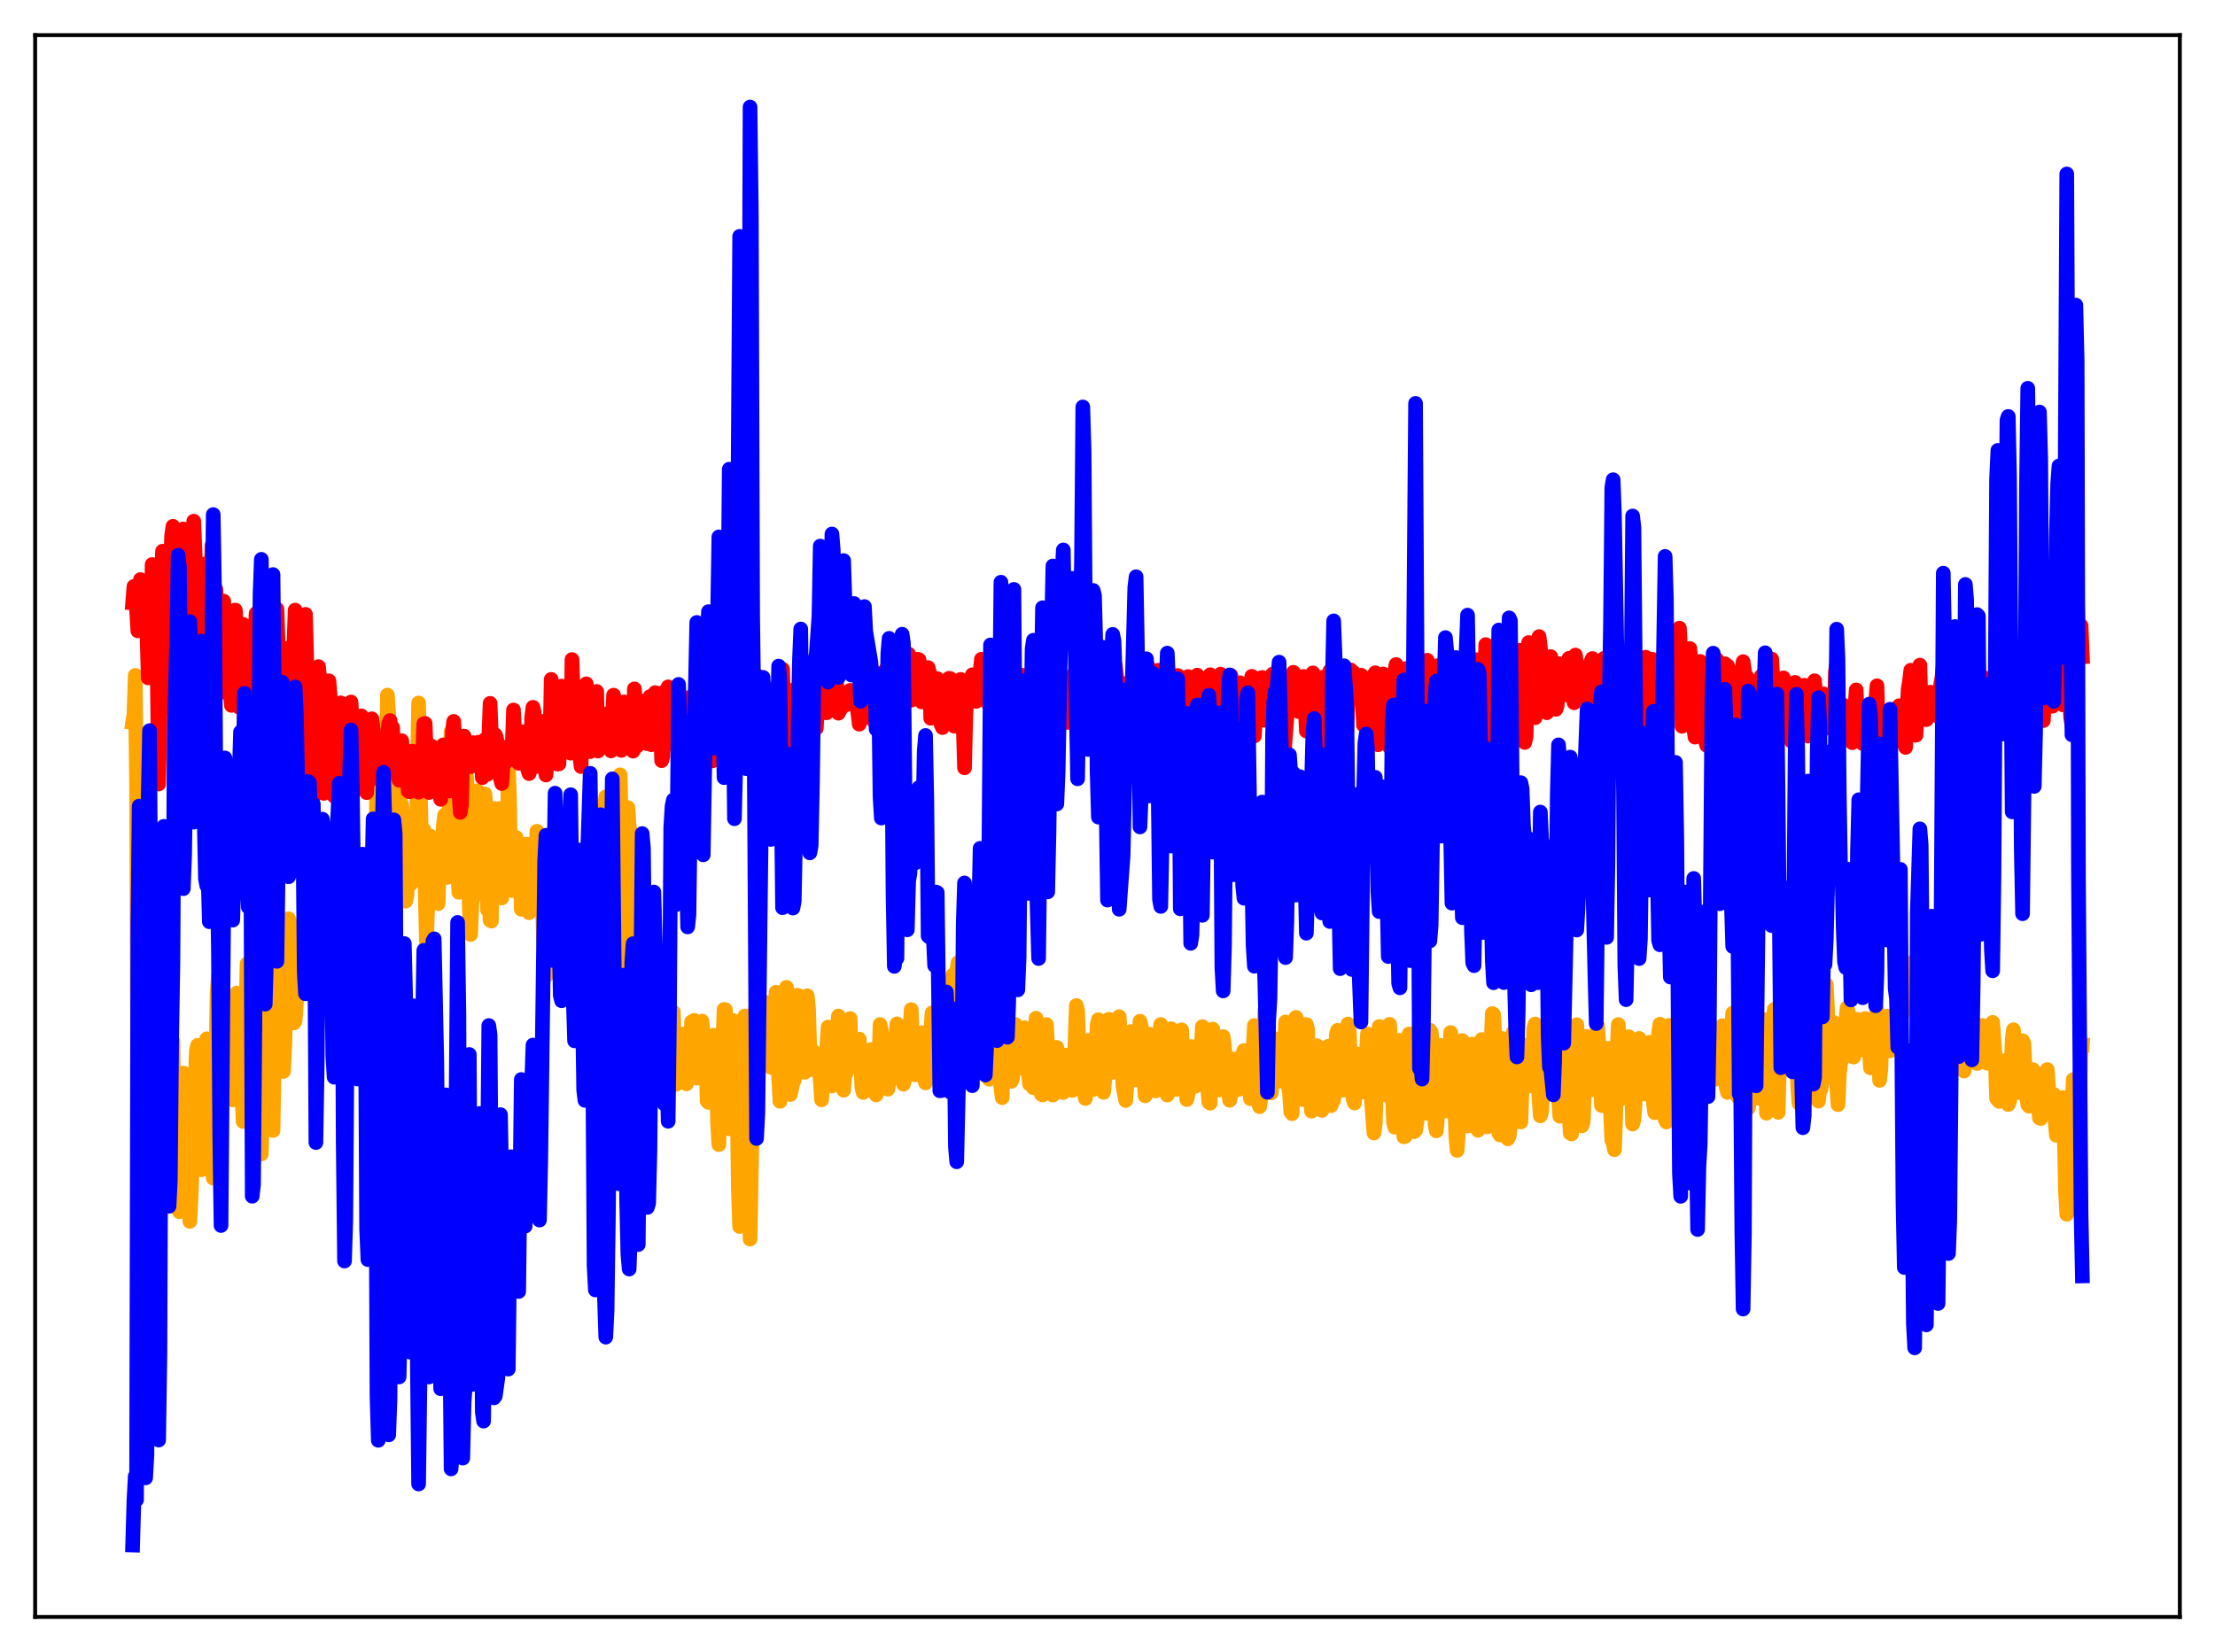 <?xml version="1.0" encoding="utf-8" standalone="no"?>
<!DOCTYPE svg PUBLIC "-//W3C//DTD SVG 1.1//EN"
  "http://www.w3.org/Graphics/SVG/1.1/DTD/svg11.dtd">
<svg xmlns:xlink="http://www.w3.org/1999/xlink" width="453.6pt" height="338.4pt" viewBox="0 0 453.6 338.4" xmlns="http://www.w3.org/2000/svg" version="1.1">
 <defs>
  <style type="text/css">*{stroke-linejoin: round; stroke-linecap: butt}</style>
 </defs>
 <g id="figure_1">
  <g id="patch_1">
   <path d="M 0 338.4 
L 453.6 338.4 
L 453.6 0 
L 0 0 
z
" style="fill: #ffffff"/>
  </g>
  <g id="axes_1">
   <g id="patch_2">
    <path d="M 7.2 331.2 
L 446.4 331.2 
L 446.4 7.2 
L 7.2 7.2 
z
" style="fill: #ffffff"/>
   </g>
   <g id="matplotlib.axis_1"/>
   <g id="matplotlib.axis_2"/>
   <g id="line2d_1">
    <path d="M 27.164 148.012 
L 27.43 146.383 
L 27.696 138.341 
L 27.962 160.959 
L 28.228 228.384 
L 28.495 236.896 
L 28.761 227.854 
L 29.293 195.261 
L 29.559 191.176 
L 29.825 191.167 
L 30.092 200.258 
L 30.358 240.624 
L 30.624 247.26 
L 31.156 221.729 
L 31.423 220.59 
L 31.955 200.266 
L 32.221 216.454 
L 32.487 213.29 
L 33.02 231.275 
L 33.286 232.182 
L 33.552 230.168 
L 33.818 226.698 
L 34.084 224.816 
L 34.351 230.833 
L 34.617 228.05 
L 34.883 227.545 
L 35.415 213.396 
L 35.681 234.391 
L 36.214 244.515 
L 36.48 247.774 
L 36.746 248.201 
L 37.545 219.798 
L 37.811 221.656 
L 38.077 225.42 
L 38.343 227.242 
L 38.876 250.172 
L 39.142 244.808 
L 40.207 215.276 
L 40.473 214.121 
L 40.739 222.811 
L 41.005 237.973 
L 41.271 239.604 
L 41.537 237.991 
L 42.336 212.781 
L 42.602 215.51 
L 43.135 232.807 
L 43.667 241.325 
L 43.933 233.222 
L 44.465 203.016 
L 44.732 199.897 
L 44.998 209.531 
L 45.796 219.159 
L 46.063 219.112 
L 46.329 219.707 
L 46.595 215.171 
L 46.861 213.45 
L 47.127 221.044 
L 47.393 223.839 
L 47.66 225.295 
L 47.926 221.484 
L 48.458 203.416 
L 48.991 204.415 
L 49.257 208.535 
L 49.523 224.092 
L 49.789 229.721 
L 50.055 224.918 
L 50.588 197.435 
L 50.854 200.676 
L 51.12 210.19 
L 51.386 214.07 
L 51.652 208.486 
L 52.185 193.347 
L 52.451 191.308 
L 52.717 199.506 
L 53.249 226.085 
L 53.516 236.371 
L 53.782 225.344 
L 54.048 199.317 
L 54.314 192.487 
L 54.58 191.383 
L 54.847 192.109 
L 55.113 194.181 
L 55.645 229.553 
L 55.911 231.565 
L 56.444 199.457 
L 56.976 189.654 
L 57.508 207.201 
L 58.041 219.463 
L 58.307 214.419 
L 59.105 188.197 
L 59.372 188.913 
L 59.904 204.19 
L 60.17 209.528 
L 60.436 209.134 
L 61.235 197.865 
L 62.033 191.729 
L 62.3 197.875 
L 62.566 195.466 
L 63.098 203.34 
L 63.364 203.237 
L 63.631 202.359 
L 63.897 198.119 
L 64.163 203.196 
L 64.429 204.774 
L 64.695 198.207 
L 64.961 187.435 
L 65.228 183.839 
L 65.76 201.897 
L 66.026 201.457 
L 66.292 203.746 
L 66.559 197.445 
L 66.825 197.867 
L 67.623 182.187 
L 67.889 183.398 
L 68.156 187.096 
L 68.422 194.768 
L 68.688 197.395 
L 69.22 209.102 
L 69.487 206.016 
L 69.753 199.086 
L 70.019 197.582 
L 70.285 201.528 
L 70.551 201.5 
L 70.817 204.26 
L 71.084 194.892 
L 71.882 204.606 
L 72.148 200.386 
L 72.415 200.712 
L 72.947 206.938 
L 73.213 202.143 
L 73.479 191.137 
L 73.745 184.876 
L 74.012 193.501 
L 74.278 195.02 
L 74.544 194.353 
L 74.81 194.492 
L 75.076 193.689 
L 75.343 189.426 
L 75.609 180.228 
L 75.875 176.456 
L 76.407 194.101 
L 76.673 192.456 
L 76.94 180.057 
L 77.206 153.469 
L 77.472 156.387 
L 77.738 183.465 
L 78.004 184.317 
L 78.271 190.532 
L 78.537 199.519 
L 78.803 192.655 
L 79.335 142.38 
L 79.601 146.402 
L 79.868 158.23 
L 80.134 164.731 
L 80.666 193.767 
L 80.932 192.071 
L 81.731 158.673 
L 81.997 164.503 
L 82.263 164.82 
L 82.529 168.998 
L 82.796 181.007 
L 83.062 184.602 
L 83.328 183.473 
L 83.594 177.44 
L 83.86 180.093 
L 84.127 181.05 
L 84.393 177.218 
L 84.659 177.349 
L 84.925 179.07 
L 85.191 176.374 
L 85.724 144 
L 86.256 170.639 
L 86.522 170.684 
L 86.788 169.928 
L 87.321 192.888 
L 88.119 171.252 
L 88.385 174.209 
L 88.652 172.873 
L 88.918 175.755 
L 89.184 175.772 
L 89.45 176.585 
L 89.716 185.096 
L 89.983 176.451 
L 90.249 174.908 
L 90.515 176.558 
L 90.781 169.193 
L 91.047 166.969 
L 91.58 179.731 
L 91.846 170.804 
L 92.378 149.901 
L 92.644 161.578 
L 92.911 164.503 
L 93.177 160.825 
L 93.709 178.189 
L 93.975 182.775 
L 94.508 161.523 
L 94.774 168.335 
L 95.04 163.112 
L 95.306 162.226 
L 95.572 159.219 
L 95.839 167.282 
L 96.105 185.909 
L 96.371 191.417 
L 96.637 184.655 
L 96.903 183.825 
L 97.169 175.511 
L 97.436 174.21 
L 97.702 161.968 
L 98.234 182.331 
L 98.767 163.238 
L 99.033 172.771 
L 99.299 162.63 
L 99.565 165.812 
L 99.831 186.341 
L 100.097 181.744 
L 100.364 188.478 
L 100.63 188.667 
L 100.896 172.307 
L 101.162 165.608 
L 101.428 174.922 
L 101.695 169.168 
L 101.961 172.348 
L 102.227 165.604 
L 102.493 179.968 
L 102.759 183.934 
L 103.025 180.139 
L 103.292 180.762 
L 103.558 176.265 
L 103.824 177.004 
L 104.09 156.225 
L 104.356 164.628 
L 104.623 181.686 
L 104.889 182.411 
L 105.155 172.917 
L 105.421 174.695 
L 105.687 171.544 
L 105.953 177.174 
L 106.22 177.166 
L 106.486 177.872 
L 106.752 186.251 
L 107.018 185.654 
L 107.284 184.62 
L 107.817 172.891 
L 108.083 176.876 
L 108.349 186.958 
L 108.615 176.074 
L 109.148 186.199 
L 109.414 183.009 
L 109.68 178.27 
L 109.946 170.278 
L 110.212 170.65 
L 110.479 172.491 
L 110.745 173.247 
L 111.277 191.937 
L 111.809 199.939 
L 112.076 195.122 
L 112.342 193.744 
L 112.608 187.311 
L 112.874 186.55 
L 113.14 191.349 
L 113.407 192.617 
L 113.673 191.506 
L 113.939 196.001 
L 114.205 189.252 
L 114.471 192.503 
L 114.737 190.67 
L 115.004 192.377 
L 115.27 193.097 
L 115.536 198.158 
L 115.802 196.281 
L 116.335 189.216 
L 116.601 194.644 
L 116.867 197.756 
L 117.665 191.907 
L 117.932 194.933 
L 118.198 189.035 
L 118.464 194.484 
L 118.73 194.796 
L 118.996 190.767 
L 119.263 191.832 
L 119.529 175.537 
L 119.795 175.131 
L 120.061 178.075 
L 120.327 192.107 
L 120.593 199.01 
L 120.86 201.103 
L 121.126 198.034 
L 121.392 196.741 
L 121.658 183.178 
L 121.924 175.764 
L 122.191 186.192 
L 122.723 192.268 
L 122.989 196.954 
L 123.255 192.92 
L 123.521 186.75 
L 123.788 165.452 
L 124.054 163.228 
L 124.32 165.76 
L 124.586 176.154 
L 124.852 179.942 
L 125.119 188.145 
L 125.385 192.626 
L 125.651 201.073 
L 125.917 193.867 
L 126.183 176.653 
L 126.449 174.683 
L 126.982 158.707 
L 127.248 168.359 
L 127.78 201.23 
L 128.047 189.471 
L 128.313 168.75 
L 128.579 165.431 
L 128.845 169.236 
L 129.111 170.507 
L 129.377 187.027 
L 129.644 191.803 
L 129.91 206.864 
L 130.176 204.488 
L 130.442 183.105 
L 130.708 184.025 
L 131.241 192.445 
L 131.507 187.182 
L 132.039 209.018 
L 132.572 188.462 
L 132.838 192.132 
L 133.104 201.51 
L 133.37 204.573 
L 133.636 204.328 
L 134.169 222.148 
L 134.435 222.094 
L 134.701 220.764 
L 134.967 218.308 
L 135.5 203.985 
L 135.766 204.449 
L 136.032 210.709 
L 136.298 212.881 
L 136.564 213.433 
L 136.831 208.123 
L 137.097 209.662 
L 137.363 207.28 
L 137.629 209.331 
L 137.895 207.283 
L 138.161 218.436 
L 138.428 222.117 
L 138.694 220.521 
L 138.96 219.778 
L 139.226 217.409 
L 139.492 219.99 
L 139.759 213.163 
L 140.025 211.795 
L 140.557 222.019 
L 140.823 220.54 
L 141.089 220.067 
L 141.356 218.444 
L 141.622 209.314 
L 141.888 212.401 
L 142.154 209.001 
L 142.42 219.282 
L 142.687 220.841 
L 143.485 214.972 
L 143.751 209.157 
L 144.017 211.526 
L 144.284 212.107 
L 144.55 215.891 
L 144.816 225.533 
L 145.082 225.805 
L 145.348 221.387 
L 145.615 220.008 
L 146.147 212.061 
L 146.413 212.99 
L 146.679 216.202 
L 146.945 229.939 
L 147.212 234.457 
L 147.478 216.717 
L 147.744 215.872 
L 148.01 214.013 
L 148.276 206.766 
L 148.543 206.811 
L 149.341 231.224 
L 150.14 209.035 
L 150.406 209.527 
L 150.672 210.886 
L 150.938 223.783 
L 151.204 243.673 
L 151.471 251.229 
L 152.003 224.083 
L 152.535 208.113 
L 152.801 209.065 
L 153.068 220.101 
L 153.6 253.807 
L 154.399 210.533 
L 154.665 206.825 
L 154.931 208.243 
L 155.197 204.571 
L 155.729 216.488 
L 155.996 215.605 
L 156.528 215.337 
L 157.06 205.361 
L 157.327 214.961 
L 157.593 218.512 
L 157.859 214.502 
L 158.125 215.129 
L 158.391 218.814 
L 158.657 208.958 
L 158.924 203.25 
L 159.19 207.245 
L 159.456 220.659 
L 159.722 225.588 
L 159.988 222.599 
L 160.255 217.961 
L 160.787 204.063 
L 161.053 202.243 
L 161.319 203.807 
L 161.585 217.33 
L 161.852 224.19 
L 162.384 221.746 
L 162.65 221.233 
L 162.916 215.643 
L 163.183 203.87 
L 163.449 203.913 
L 163.715 214.047 
L 163.981 219.644 
L 164.247 217.636 
L 164.513 218.258 
L 164.78 219.643 
L 165.312 203.977 
L 165.578 206.572 
L 165.844 215.599 
L 166.111 219.094 
L 166.377 217.896 
L 166.643 215.449 
L 167.175 217.947 
L 167.441 217.141 
L 167.708 217.288 
L 168.24 225.286 
L 168.772 219.622 
L 169.039 218.409 
L 169.571 210.391 
L 170.103 218.181 
L 170.369 222.451 
L 170.636 222.112 
L 170.902 221.547 
L 171.168 218.085 
L 171.434 211.104 
L 171.7 208.108 
L 172.233 217.919 
L 172.499 222.366 
L 172.765 223.314 
L 173.031 219.488 
L 173.297 219.807 
L 173.564 215.432 
L 173.83 209.167 
L 174.096 208.634 
L 174.362 217.025 
L 174.628 216.788 
L 174.895 216.11 
L 175.161 217.042 
L 175.427 218.487 
L 175.693 216.703 
L 175.959 212.847 
L 176.225 216.55 
L 176.492 222.76 
L 176.758 223.771 
L 177.024 221.221 
L 177.29 220.764 
L 177.556 221.709 
L 177.823 218.003 
L 178.089 218.433 
L 178.355 214.971 
L 178.621 218.34 
L 179.153 221.175 
L 179.42 224.274 
L 179.686 223.583 
L 179.952 219.853 
L 180.218 209.859 
L 180.484 211.175 
L 181.017 222.523 
L 181.283 221.125 
L 181.549 222.533 
L 181.815 223.099 
L 182.081 221.379 
L 182.348 214.637 
L 182.614 214.544 
L 183.146 213.047 
L 183.412 212.93 
L 183.679 209.716 
L 183.945 213.812 
L 184.477 213.158 
L 184.743 220.443 
L 185.009 222.082 
L 185.276 221.058 
L 185.808 214.016 
L 186.074 214.796 
L 186.607 206.807 
L 187.139 218.993 
L 187.405 220.171 
L 187.671 220.061 
L 187.937 218.949 
L 188.204 214.758 
L 188.47 216.185 
L 188.736 211.531 
L 189.002 214.242 
L 189.268 220.836 
L 189.535 221.817 
L 189.801 221.216 
L 190.067 218.075 
L 190.333 213.568 
L 190.599 211.7 
L 190.865 207.475 
L 191.132 211.087 
L 191.398 216.338 
L 191.664 219.032 
L 191.93 217.285 
L 192.463 201.615 
L 192.729 202.136 
L 192.995 201.189 
L 193.527 215.202 
L 193.793 216.974 
L 194.326 207.928 
L 194.592 206.484 
L 194.858 201.727 
L 195.124 199.727 
L 195.391 204.761 
L 195.657 207.604 
L 195.923 199.062 
L 196.189 197.155 
L 196.721 202.643 
L 196.988 209.758 
L 197.254 205.251 
L 197.52 210.91 
L 197.786 211.297 
L 198.052 213.59 
L 198.319 210.605 
L 198.585 211.006 
L 198.851 210.322 
L 199.117 211.655 
L 199.383 209.877 
L 199.649 209.233 
L 200.182 214.612 
L 200.448 216.21 
L 200.714 216.009 
L 200.98 212.472 
L 201.247 212.369 
L 201.513 209.348 
L 201.779 208.082 
L 202.045 209.469 
L 202.311 218.394 
L 202.577 221.067 
L 202.844 219.739 
L 203.11 214.923 
L 203.376 207.266 
L 203.642 207.567 
L 203.908 212.696 
L 204.175 213.899 
L 204.707 220.812 
L 205.239 224.836 
L 205.505 215.537 
L 205.772 210.121 
L 206.038 213.87 
L 206.304 214.118 
L 206.836 218.749 
L 207.103 221.5 
L 207.369 220.83 
L 207.635 212.206 
L 207.901 209.834 
L 208.167 214.702 
L 208.433 212.761 
L 208.966 218.857 
L 209.232 218.619 
L 209.498 215.733 
L 209.764 210.503 
L 210.031 212.684 
L 210.297 218.717 
L 210.563 219.255 
L 210.829 222.039 
L 211.095 218.933 
L 211.361 222.415 
L 211.628 222.808 
L 212.16 208.568 
L 212.692 213.395 
L 212.959 220.353 
L 213.225 224.085 
L 213.491 224.286 
L 213.757 221.487 
L 214.289 209.856 
L 214.556 214.317 
L 214.822 215.455 
L 215.088 220.573 
L 215.62 224.307 
L 215.887 223.518 
L 216.153 220.624 
L 216.419 214.539 
L 217.217 218.137 
L 217.75 223.785 
L 218.016 223.292 
L 218.282 216.122 
L 218.548 216.705 
L 218.815 221.699 
L 219.081 218.359 
L 219.613 223.347 
L 219.879 221.285 
L 220.412 205.968 
L 220.678 207.005 
L 220.944 215.105 
L 221.476 220.833 
L 222.009 223.726 
L 222.275 225.013 
L 222.541 216.403 
L 222.807 213.125 
L 223.606 221.49 
L 223.872 223.174 
L 224.138 221.395 
L 224.404 217.704 
L 224.671 210.058 
L 224.937 208.866 
L 225.469 216.886 
L 226.001 223.757 
L 226.268 220.887 
L 226.534 213.493 
L 226.8 211.635 
L 227.066 208.785 
L 227.599 218.113 
L 227.865 219.642 
L 228.131 218.34 
L 228.397 213.761 
L 228.663 214.614 
L 229.196 208.249 
L 229.994 222.699 
L 230.527 225.416 
L 230.793 221.6 
L 231.059 212.154 
L 231.325 212.073 
L 231.591 211.297 
L 231.857 215.149 
L 232.124 215.519 
L 232.656 221.197 
L 233.188 215.97 
L 233.455 209.189 
L 233.721 210.191 
L 233.987 217.844 
L 234.519 224.464 
L 234.785 223.009 
L 235.052 214.983 
L 235.318 211.827 
L 235.584 214.116 
L 235.85 222.529 
L 236.116 220.456 
L 236.383 221.118 
L 236.649 223.455 
L 236.915 221.644 
L 237.181 214.781 
L 237.447 211.653 
L 237.713 209.852 
L 237.98 215.237 
L 238.246 222.967 
L 238.512 221.539 
L 238.778 223.301 
L 239.044 224.305 
L 239.311 221.396 
L 239.577 211.546 
L 239.843 210.721 
L 240.641 222.422 
L 240.908 223.137 
L 241.174 221.245 
L 241.44 215.075 
L 241.972 210.948 
L 242.505 220.553 
L 242.771 222.343 
L 243.037 225.229 
L 243.303 224.119 
L 243.569 215.793 
L 243.836 214.379 
L 244.102 214.387 
L 244.634 222.545 
L 244.9 222.411 
L 245.167 221.942 
L 245.433 220.855 
L 245.699 217.051 
L 245.965 215.333 
L 246.231 210.287 
L 246.764 221.679 
L 247.03 219.796 
L 247.562 225.786 
L 247.828 225.969 
L 248.095 215.708 
L 248.361 210.805 
L 248.627 212.479 
L 248.893 221.299 
L 249.159 221.943 
L 249.425 221.4 
L 249.692 223.262 
L 249.958 222.236 
L 250.49 212.328 
L 250.756 214.324 
L 251.023 220.058 
L 251.821 225.379 
L 252.087 224.206 
L 252.353 216.902 
L 252.62 217.263 
L 252.886 223.38 
L 253.152 221.722 
L 253.684 223.138 
L 253.951 220.972 
L 254.217 216.332 
L 254.483 216.022 
L 254.749 215.182 
L 255.015 215.806 
L 255.281 219.93 
L 255.548 220.131 
L 255.814 222.081 
L 256.08 225.059 
L 256.879 210.064 
L 257.145 214.969 
L 257.411 222.967 
L 257.677 225.804 
L 257.943 226.684 
L 258.209 225.03 
L 259.008 207.033 
L 260.073 223.694 
L 260.339 223.856 
L 260.871 213.791 
L 261.137 212.773 
L 261.67 216.853 
L 261.936 218.448 
L 262.202 221.446 
L 262.468 216.321 
L 262.735 214.633 
L 263.001 216.34 
L 263.267 209.339 
L 263.533 212.487 
L 263.799 222.348 
L 264.065 223.801 
L 264.332 227.749 
L 264.598 228.127 
L 265.396 208.393 
L 265.663 208.984 
L 265.929 217.229 
L 266.461 224.253 
L 266.727 225.234 
L 266.993 218.031 
L 267.26 215.347 
L 267.526 209.865 
L 267.792 210.841 
L 268.058 221.053 
L 268.591 227.609 
L 268.857 225.81 
L 269.123 219.226 
L 269.655 214.175 
L 270.188 224.599 
L 270.454 226.494 
L 270.72 227.45 
L 270.986 223.849 
L 271.252 215.203 
L 271.519 215.593 
L 271.785 216.29 
L 272.051 214.296 
L 272.317 224.009 
L 272.583 226.47 
L 272.849 225.665 
L 273.116 225.36 
L 273.382 221.23 
L 273.648 211.884 
L 273.914 211.06 
L 274.713 222.652 
L 274.979 223.309 
L 275.245 222.547 
L 275.511 216.834 
L 275.777 218.263 
L 276.044 209.753 
L 276.31 211.39 
L 276.576 218.239 
L 277.108 225.157 
L 277.375 225.936 
L 277.907 216.284 
L 278.173 215.918 
L 278.439 216.038 
L 278.972 223.668 
L 279.504 221.315 
L 280.036 211.783 
L 280.303 214.028 
L 280.569 221.578 
L 281.367 232.077 
L 281.633 230.089 
L 282.166 213.768 
L 282.432 210.264 
L 282.698 213.736 
L 283.231 224.076 
L 283.497 224.263 
L 283.763 222.909 
L 284.561 209.808 
L 284.828 213.918 
L 285.36 229.831 
L 285.626 230.898 
L 286.425 213.093 
L 286.691 213.123 
L 287.489 232.861 
L 287.756 232.777 
L 288.022 227.367 
L 288.288 212.989 
L 288.554 211.793 
L 288.82 213.226 
L 289.087 212.973 
L 289.353 228.121 
L 289.619 231.806 
L 289.885 231.557 
L 290.151 229.85 
L 290.684 209.103 
L 290.95 208.637 
L 292.015 228.036 
L 292.281 225.752 
L 292.813 211.022 
L 293.079 211.376 
L 293.345 214.145 
L 293.878 230.356 
L 294.144 231.643 
L 294.41 228.335 
L 294.943 214.122 
L 295.209 214.923 
L 295.475 217.222 
L 295.741 221.012 
L 296.007 227.582 
L 296.273 227.366 
L 296.54 224.908 
L 297.072 211.502 
L 297.338 212.857 
L 297.604 217.761 
L 298.137 232.811 
L 298.403 235.64 
L 298.669 231.625 
L 299.201 214.941 
L 299.468 213.144 
L 299.734 213.538 
L 300 218.514 
L 300.266 229.407 
L 300.532 230.643 
L 300.799 228.197 
L 301.331 217.726 
L 301.597 213.87 
L 301.863 216.561 
L 302.129 221.468 
L 302.396 228.902 
L 302.662 231.518 
L 302.928 229.925 
L 303.194 218.861 
L 303.46 212.932 
L 303.727 214.524 
L 303.993 217.78 
L 304.525 230.835 
L 304.791 229.294 
L 305.057 223.036 
L 305.59 207.61 
L 305.856 207.778 
L 306.122 211.878 
L 306.655 229.222 
L 306.921 232.08 
L 307.187 232.48 
L 307.453 219.905 
L 307.719 212.741 
L 307.985 217.674 
L 308.252 216.885 
L 308.784 233.261 
L 309.05 232.676 
L 309.316 230.481 
L 309.583 218.392 
L 309.849 211.512 
L 310.115 211.367 
L 310.647 220.104 
L 311.446 229.823 
L 311.978 214.489 
L 312.244 214.093 
L 312.777 219.592 
L 313.043 222.472 
L 313.309 221.845 
L 313.575 220.363 
L 313.841 217.542 
L 314.108 210.608 
L 314.374 209.754 
L 315.172 225.201 
L 315.439 228.575 
L 315.705 227.675 
L 316.503 211.653 
L 317.036 217.567 
L 317.302 218.697 
L 317.568 219.007 
L 317.834 218.292 
L 318.1 218.935 
L 318.367 217.356 
L 318.633 212.463 
L 318.899 214.352 
L 319.165 225.227 
L 319.431 228.658 
L 319.964 222.488 
L 320.23 219.359 
L 320.496 217.948 
L 320.762 215.257 
L 321.028 216.643 
L 321.295 227.604 
L 321.561 232.108 
L 321.827 232.272 
L 322.093 229.929 
L 322.359 218.677 
L 322.625 212.547 
L 322.892 209.898 
L 323.158 214.242 
L 323.69 228.675 
L 323.956 230.601 
L 324.223 229.787 
L 324.489 222.7 
L 324.755 212.256 
L 325.021 213.231 
L 325.287 213.306 
L 325.553 222.391 
L 325.82 223.25 
L 326.086 223.215 
L 326.618 218.182 
L 326.884 215.952 
L 327.151 209.981 
L 327.417 214.082 
L 327.949 226.423 
L 328.215 226.483 
L 328.481 224.986 
L 329.014 217.96 
L 329.28 214.74 
L 329.546 217.633 
L 329.812 227.838 
L 330.079 233.571 
L 330.345 233.854 
L 330.611 235.495 
L 330.877 228.626 
L 331.143 215.535 
L 331.409 209.864 
L 331.676 213.731 
L 331.942 222.621 
L 332.208 224.979 
L 332.474 224.614 
L 333.273 214.654 
L 333.539 212.36 
L 333.805 212.672 
L 334.337 230.247 
L 334.604 229.368 
L 334.87 225.581 
L 335.136 218.333 
L 335.402 216.513 
L 335.668 212.708 
L 336.467 223.925 
L 336.733 224.081 
L 336.999 222.611 
L 337.265 220.056 
L 337.798 213.5 
L 338.064 216.328 
L 338.596 225.965 
L 338.863 227.916 
L 339.129 227.244 
L 339.661 211.563 
L 339.927 209.789 
L 340.46 218.066 
L 340.726 225.634 
L 340.992 229.25 
L 341.258 229.829 
L 341.524 216.681 
L 341.791 210.031 
L 342.057 210.061 
L 342.589 214.552 
L 342.855 220.959 
L 343.121 220.953 
L 343.654 214.203 
L 343.92 208.052 
L 344.186 209.084 
L 344.452 212.435 
L 344.719 213.465 
L 344.985 216.333 
L 345.251 216.482 
L 345.517 214.018 
L 346.049 205.321 
L 346.848 214.236 
L 347.114 215.044 
L 347.38 211.637 
L 347.647 204.064 
L 347.913 211.159 
L 348.179 210.697 
L 348.445 211.173 
L 348.711 212.702 
L 348.977 212.408 
L 349.244 212.384 
L 349.51 215.331 
L 349.776 214.742 
L 350.042 215.629 
L 350.308 214.122 
L 350.575 210.76 
L 350.841 211.392 
L 351.107 218.534 
L 351.373 221.047 
L 351.639 220.704 
L 352.704 210.098 
L 352.97 211.316 
L 353.236 219.388 
L 353.503 222.714 
L 353.769 223.769 
L 354.833 207.53 
L 355.1 212.008 
L 355.366 219.015 
L 355.898 224.714 
L 356.431 214.488 
L 356.963 196.538 
L 357.761 223.8 
L 358.028 227.016 
L 358.294 225.617 
L 358.56 211.568 
L 358.826 207.77 
L 359.092 205.724 
L 359.359 205.006 
L 359.625 211.03 
L 360.157 224.954 
L 360.423 224.351 
L 360.956 211.403 
L 361.222 208.806 
L 361.754 228.026 
L 362.02 220.486 
L 362.287 221.05 
L 362.553 220.085 
L 363.085 209.348 
L 363.351 206.737 
L 363.617 211.814 
L 363.884 224.223 
L 364.15 227.851 
L 364.416 217.047 
L 364.682 216.189 
L 364.948 211.038 
L 365.481 206.586 
L 366.279 218.476 
L 366.545 215.082 
L 366.812 215.205 
L 367.344 209.195 
L 367.61 209.624 
L 367.876 213.297 
L 368.143 222.493 
L 368.409 226.005 
L 368.675 217.539 
L 368.941 214.484 
L 369.473 204.333 
L 369.74 205.499 
L 370.006 204.764 
L 370.538 218.232 
L 370.804 218.347 
L 371.603 205.506 
L 371.869 206.176 
L 372.401 225.552 
L 372.668 222.568 
L 372.934 223.048 
L 373.2 219.526 
L 373.466 208.817 
L 373.732 204.122 
L 373.999 201.639 
L 374.265 207.017 
L 374.531 220.043 
L 374.797 220.625 
L 375.329 216.1 
L 375.596 209.482 
L 375.862 214.295 
L 376.128 222.01 
L 376.394 226.259 
L 376.66 219.954 
L 376.927 217.797 
L 377.193 216.943 
L 378.257 206.415 
L 378.524 207.426 
L 378.79 209.088 
L 379.588 216.518 
L 380.387 208.781 
L 380.919 211.998 
L 381.185 210.788 
L 381.452 212.283 
L 381.718 215.149 
L 381.984 208.625 
L 382.25 209.176 
L 382.516 210.541 
L 383.049 218.736 
L 383.315 210.803 
L 383.581 213.895 
L 383.847 214.815 
L 384.38 206.866 
L 384.646 211.864 
L 384.912 221.297 
L 385.178 218.957 
L 385.444 210.382 
L 385.977 213.957 
L 386.509 208.158 
L 386.775 208.313 
L 387.041 215.253 
L 387.308 212.908 
L 387.574 214.516 
L 387.84 214.232 
L 388.106 212.925 
L 388.372 209.021 
L 388.905 205.372 
L 389.171 208.095 
L 389.437 208.108 
L 389.703 207.07 
L 389.969 203.908 
L 390.236 204.52 
L 390.502 198.331 
L 390.768 200.951 
L 391.034 199.627 
L 391.3 203.672 
L 391.567 202.627 
L 391.833 197.518 
L 392.099 196.732 
L 392.365 205.334 
L 392.631 206.422 
L 393.164 212.437 
L 393.43 209.562 
L 393.696 208.649 
L 393.962 206.112 
L 394.495 199.204 
L 394.761 199.747 
L 395.293 206.155 
L 395.825 210.19 
L 396.092 209.747 
L 396.89 199.957 
L 397.156 201.522 
L 397.689 211.908 
L 397.955 220.501 
L 399.02 200.865 
L 399.286 202.712 
L 400.084 216.396 
L 400.351 214.831 
L 400.617 211.947 
L 400.883 210.671 
L 401.415 204.914 
L 401.681 207.463 
L 401.948 211.325 
L 402.214 219.392 
L 402.48 217.948 
L 402.746 217.701 
L 403.012 216.966 
L 403.545 208.632 
L 403.811 207.862 
L 404.077 209.154 
L 404.609 216.59 
L 404.876 217.85 
L 405.142 217.216 
L 405.408 211.784 
L 405.674 210.144 
L 405.94 210.046 
L 406.473 216.46 
L 406.739 217.698 
L 407.005 217.785 
L 408.07 209.419 
L 408.602 216.736 
L 408.868 225.009 
L 409.401 225.607 
L 409.933 218.985 
L 410.465 217.266 
L 410.998 225.616 
L 411.264 226.243 
L 411.53 225.447 
L 411.796 221.671 
L 412.063 212.976 
L 412.329 210.921 
L 412.595 214.524 
L 412.861 220.465 
L 413.127 223.798 
L 413.393 223.217 
L 413.66 221.126 
L 413.926 214.765 
L 414.192 213.152 
L 414.458 213.714 
L 414.991 224.473 
L 415.257 226.284 
L 415.523 226.59 
L 416.321 219.093 
L 416.588 220.303 
L 416.854 222.464 
L 417.12 220.896 
L 417.386 226.601 
L 417.652 229.003 
L 417.919 229.106 
L 418.185 222.686 
L 418.451 221.431 
L 418.717 224.08 
L 418.983 223.034 
L 419.249 219.086 
L 419.782 226.643 
L 420.048 227.785 
L 420.314 224.243 
L 420.58 224.171 
L 420.847 229.528 
L 421.113 232.557 
L 421.379 229.409 
L 421.645 228.649 
L 421.911 228.531 
L 422.444 224.805 
L 422.71 231.629 
L 422.976 243.729 
L 423.242 248.72 
L 423.508 229.105 
L 423.775 228.378 
L 424.041 228.983 
L 424.307 226.789 
L 424.573 221.14 
L 424.839 232.346 
L 425.105 236.389 
L 425.372 232.223 
L 425.638 224.345 
L 425.904 223.9 
L 426.17 214.001 
L 426.436 214.018 
L 426.436 214.018 
" clip-path="url(#p64c77c78e8)" style="fill: none; stroke: #ffa500; stroke-width: 3; stroke-linecap: square"/>
   </g>
   <g id="line2d_2">
    <path d="M 27.164 123.496 
L 27.43 120.123 
L 27.696 120.303 
L 28.228 129.219 
L 28.495 120.804 
L 28.761 118.718 
L 29.027 119.594 
L 29.293 125.919 
L 29.559 125.11 
L 29.825 125.232 
L 30.092 129.58 
L 30.358 138.855 
L 30.624 137.59 
L 30.89 131.338 
L 31.156 115.631 
L 31.423 128.663 
L 31.689 121.854 
L 31.955 138.999 
L 32.221 139.301 
L 32.487 160.598 
L 32.753 148.338 
L 33.02 118.428 
L 33.286 112.9 
L 33.552 123.809 
L 33.818 121.89 
L 34.084 136.761 
L 34.351 130.947 
L 34.617 145.023 
L 34.883 117.261 
L 35.149 109.72 
L 35.415 107.811 
L 35.681 108.237 
L 35.948 113.353 
L 36.214 128.766 
L 36.48 125.277 
L 36.746 139.327 
L 37.012 129.368 
L 37.279 111.027 
L 37.545 108.356 
L 37.811 109.483 
L 38.077 112.466 
L 38.343 129.923 
L 38.609 128.15 
L 38.876 134.19 
L 39.142 126.732 
L 39.674 106.754 
L 40.473 125.818 
L 40.739 129.633 
L 41.005 120.02 
L 41.271 118.114 
L 41.537 127.641 
L 41.804 115.552 
L 42.07 121.071 
L 42.336 120.885 
L 42.602 132.141 
L 42.868 116.389 
L 43.135 125.567 
L 43.401 111.704 
L 43.933 129.296 
L 44.199 120.695 
L 44.465 124.638 
L 44.732 131.154 
L 44.998 140.653 
L 45.264 141.785 
L 45.53 127.298 
L 45.796 123.124 
L 46.063 126.479 
L 46.329 127.643 
L 46.595 131.999 
L 47.127 141.811 
L 47.393 144.488 
L 47.66 138.336 
L 47.926 129.42 
L 48.192 124.959 
L 48.458 128.813 
L 48.991 144.884 
L 49.257 143.909 
L 49.523 139.519 
L 49.789 127.892 
L 50.055 133.05 
L 50.321 130.537 
L 50.588 130.868 
L 51.12 143.978 
L 51.386 146.94 
L 51.652 147.579 
L 51.919 128.306 
L 52.185 130.159 
L 52.451 125.657 
L 52.983 139.141 
L 53.249 147.593 
L 53.516 143.08 
L 53.782 140.457 
L 54.048 134.583 
L 54.314 122.944 
L 54.58 123.865 
L 54.847 127.445 
L 55.379 143.346 
L 55.645 140.04 
L 55.911 138.978 
L 56.177 138.672 
L 56.71 124.746 
L 56.976 131.989 
L 57.242 136.005 
L 57.508 148.618 
L 57.775 148.253 
L 58.307 137.322 
L 58.839 132.832 
L 59.105 135.333 
L 59.638 146.848 
L 59.904 135.8 
L 60.17 132.647 
L 60.436 124.97 
L 60.703 135.562 
L 60.969 135.05 
L 61.235 148.626 
L 61.501 151.573 
L 61.767 156.679 
L 62.033 153.038 
L 62.3 145.255 
L 62.566 125.841 
L 62.832 136.191 
L 63.098 137.75 
L 63.364 143.903 
L 63.631 153.624 
L 64.163 163.242 
L 64.429 157.375 
L 64.961 142.505 
L 65.228 136.545 
L 65.494 139.189 
L 66.026 153.695 
L 66.292 162.508 
L 66.559 162.241 
L 67.357 139.448 
L 67.623 142.843 
L 68.156 161.206 
L 68.422 163.075 
L 68.688 161.035 
L 68.954 155.589 
L 69.22 146.663 
L 69.487 144.525 
L 69.753 143.974 
L 70.019 155.906 
L 70.285 159.601 
L 70.551 160.821 
L 70.817 160.198 
L 71.616 146.519 
L 71.882 143.797 
L 72.148 148.676 
L 72.415 160.834 
L 72.681 157.296 
L 72.947 160.467 
L 73.213 157.266 
L 73.745 147.207 
L 74.012 146.635 
L 74.278 149.55 
L 74.81 160.565 
L 75.076 162.357 
L 75.343 159.12 
L 75.609 151.393 
L 76.141 147.235 
L 76.407 149.192 
L 76.673 156.06 
L 77.472 159.57 
L 77.738 154.827 
L 78.004 155.385 
L 78.537 151.165 
L 79.069 157.349 
L 79.335 151.314 
L 79.601 148.164 
L 79.868 147.585 
L 80.134 149.763 
L 80.4 149.009 
L 80.666 156.643 
L 80.932 157.918 
L 81.199 158.352 
L 81.731 159.822 
L 81.997 153.724 
L 82.263 151.715 
L 82.529 155.529 
L 82.796 156.368 
L 83.062 157.84 
L 83.328 158.12 
L 83.594 162.028 
L 83.86 162.18 
L 84.127 155.517 
L 84.393 153.864 
L 84.659 156.417 
L 84.925 157.465 
L 85.724 162.273 
L 85.99 159.232 
L 86.256 154.242 
L 86.522 155.554 
L 86.788 148.243 
L 87.055 148.184 
L 87.587 161.147 
L 87.853 162.334 
L 88.119 155.454 
L 88.385 152.829 
L 88.652 155.43 
L 89.184 157.045 
L 89.45 156.922 
L 89.716 157.159 
L 89.983 157.993 
L 90.249 163.734 
L 90.515 154.725 
L 90.781 152.58 
L 91.313 155.879 
L 91.58 156.582 
L 92.112 162.009 
L 92.378 159.497 
L 92.644 149.798 
L 92.911 147.765 
L 93.443 156.28 
L 93.709 157.99 
L 94.241 166.407 
L 94.508 164.886 
L 94.774 153.286 
L 95.04 150.781 
L 95.306 154.622 
L 95.572 154.228 
L 95.839 152.232 
L 96.105 155.918 
L 96.371 157.047 
L 96.637 155.571 
L 96.903 152.117 
L 97.169 152.221 
L 97.436 155.365 
L 97.702 155.83 
L 97.968 152.025 
L 98.234 153.106 
L 98.5 152.723 
L 98.767 159.286 
L 99.033 152.889 
L 99.299 151.5 
L 99.565 157.112 
L 99.831 158.592 
L 100.364 144.075 
L 100.63 151.174 
L 100.896 153.19 
L 101.162 153.537 
L 101.428 150.524 
L 101.695 151.212 
L 102.227 157.589 
L 102.493 159.472 
L 102.759 160.503 
L 103.025 156.431 
L 103.292 155.82 
L 103.558 156.105 
L 103.824 154.275 
L 104.09 155.585 
L 104.356 152.672 
L 104.623 154.697 
L 104.889 153.353 
L 105.155 145.432 
L 105.687 155.578 
L 105.953 155.815 
L 106.22 156.351 
L 106.486 152.709 
L 106.752 152.158 
L 107.018 152.447 
L 107.284 149.882 
L 107.551 153.603 
L 108.083 157.693 
L 108.349 158.462 
L 108.615 157.579 
L 108.881 146.959 
L 109.148 144.879 
L 109.414 146.041 
L 109.68 156.372 
L 109.946 155.6 
L 110.212 155.809 
L 110.479 157.047 
L 110.745 153.192 
L 111.277 148.593 
L 111.543 147.704 
L 111.809 158.753 
L 112.076 155.022 
L 112.342 152.918 
L 112.608 153.495 
L 112.874 139.168 
L 113.673 148.746 
L 113.939 155.14 
L 114.205 156.515 
L 114.471 156.464 
L 114.737 142.148 
L 115.004 140.54 
L 115.536 146.946 
L 115.802 140.984 
L 116.068 153.551 
L 116.335 150.99 
L 116.601 153.287 
L 116.867 154.271 
L 117.133 135.096 
L 117.399 143.313 
L 117.665 142.936 
L 117.932 141.329 
L 118.198 152.805 
L 118.464 152.5 
L 118.996 157.021 
L 119.263 143.994 
L 119.529 148.056 
L 119.795 145.467 
L 120.061 140.069 
L 120.327 153.94 
L 120.593 151.243 
L 120.86 153.956 
L 121.126 149.391 
L 121.658 152.074 
L 121.924 151.807 
L 122.191 141.633 
L 122.457 153.833 
L 122.723 149.693 
L 122.989 152.962 
L 123.255 152.623 
L 123.521 150.068 
L 123.788 151.764 
L 124.054 151.158 
L 124.586 146.093 
L 124.852 151.113 
L 125.119 153.815 
L 125.651 142.395 
L 125.917 147.687 
L 126.183 148.536 
L 126.449 146.115 
L 126.716 150.317 
L 126.982 147.225 
L 127.248 153.703 
L 127.78 143.778 
L 128.047 149.485 
L 128.313 152.779 
L 128.579 152.98 
L 128.845 149.591 
L 129.111 149.742 
L 129.644 153.857 
L 129.91 141.106 
L 130.176 144.087 
L 130.442 152.83 
L 130.708 145.272 
L 130.975 149.131 
L 131.241 149.992 
L 131.507 149.517 
L 131.773 143.632 
L 132.039 143.884 
L 132.572 152.346 
L 132.838 149.51 
L 133.104 142.688 
L 133.37 152.538 
L 133.636 152.005 
L 133.903 145.449 
L 134.169 141.868 
L 134.435 143.841 
L 134.967 142.197 
L 135.233 147.441 
L 135.5 155.812 
L 135.766 154.902 
L 136.032 141.704 
L 136.298 145.396 
L 136.564 144.493 
L 136.831 140.689 
L 137.097 149.504 
L 137.363 152.319 
L 137.629 148.155 
L 137.895 150.844 
L 138.161 141.255 
L 138.428 144.555 
L 138.694 145.684 
L 138.96 144.367 
L 139.226 154.324 
L 139.759 144.376 
L 140.025 150.751 
L 140.291 148.351 
L 140.557 142.96 
L 141.089 147.167 
L 141.356 142.813 
L 141.622 156.024 
L 142.154 148.522 
L 142.42 148.683 
L 142.687 145.411 
L 142.953 139.796 
L 143.219 137.395 
L 143.485 149.459 
L 143.751 154.165 
L 144.017 149.496 
L 144.284 148.851 
L 144.55 146.355 
L 144.816 148.511 
L 145.082 140.537 
L 145.348 142.886 
L 145.615 142.888 
L 145.881 155.858 
L 146.147 152.813 
L 146.679 140.319 
L 146.945 142.422 
L 147.212 138.228 
L 147.478 142.075 
L 147.744 141.952 
L 148.01 154.077 
L 148.809 147.78 
L 149.341 141.498 
L 149.873 145.153 
L 150.14 146.148 
L 150.406 151.095 
L 150.672 140.335 
L 150.938 143.737 
L 151.471 138.307 
L 151.737 141.152 
L 152.003 152.133 
L 152.269 153.432 
L 152.535 151.752 
L 152.801 143.24 
L 153.068 145.374 
L 153.6 137.892 
L 154.132 152.769 
L 154.399 152.656 
L 154.665 154.98 
L 154.931 138.312 
L 155.197 141.632 
L 155.463 148.648 
L 155.729 145.429 
L 155.996 143.806 
L 156.262 154.109 
L 156.794 143.327 
L 157.06 149.387 
L 157.327 142.927 
L 157.593 142.831 
L 157.859 145.433 
L 158.125 145.147 
L 158.391 141.113 
L 158.657 151.497 
L 158.924 149.184 
L 159.19 141.273 
L 159.722 144.931 
L 159.988 141.906 
L 160.255 137.072 
L 160.787 152.739 
L 161.319 147.91 
L 161.585 143.367 
L 161.852 141.41 
L 162.118 143.16 
L 162.384 150.717 
L 162.65 150.418 
L 162.916 144.783 
L 163.183 152.35 
L 163.449 140.575 
L 163.715 141.023 
L 163.981 140.898 
L 164.247 141.991 
L 164.513 145.822 
L 164.78 146.472 
L 165.046 151.066 
L 165.312 149.997 
L 165.844 136.075 
L 166.111 141.787 
L 166.377 143.687 
L 166.643 142.531 
L 166.909 142.817 
L 167.175 149.169 
L 167.441 143.829 
L 167.708 143.071 
L 168.24 146.105 
L 168.506 144.529 
L 169.039 138.035 
L 169.305 146.002 
L 169.571 144.602 
L 169.837 144.568 
L 170.103 145.223 
L 170.369 143.155 
L 170.636 143.075 
L 170.902 141.087 
L 171.168 135.613 
L 171.434 142.828 
L 171.7 146.086 
L 172.233 145.057 
L 172.499 142.19 
L 172.765 141.934 
L 173.031 141.984 
L 173.297 144.376 
L 173.564 142.922 
L 173.83 143.878 
L 174.096 141.407 
L 174.362 143.423 
L 174.628 143.075 
L 174.895 143.016 
L 175.161 142.653 
L 175.693 146.057 
L 175.959 148.336 
L 176.225 143.888 
L 176.492 142.51 
L 176.758 145.611 
L 177.29 138.688 
L 177.556 141.999 
L 177.823 141.266 
L 178.089 146.574 
L 178.355 143.704 
L 178.621 147.386 
L 178.887 143.161 
L 179.153 141.867 
L 179.42 138.618 
L 179.686 137.871 
L 179.952 138.5 
L 180.218 142.68 
L 180.484 142.936 
L 180.751 144.35 
L 181.283 138.784 
L 181.549 136.909 
L 181.815 136.669 
L 182.081 143.712 
L 182.348 142.398 
L 182.614 142.938 
L 182.88 137.94 
L 183.146 139.653 
L 183.412 139.825 
L 183.679 141.374 
L 183.945 136.959 
L 184.211 143.358 
L 184.477 142.092 
L 184.743 145.319 
L 185.009 142.516 
L 185.276 141.854 
L 185.542 136.51 
L 185.808 134.821 
L 186.074 133.982 
L 186.34 136.988 
L 186.607 143.435 
L 186.873 142.814 
L 187.139 140.391 
L 187.405 140.109 
L 187.937 135.034 
L 188.204 135.132 
L 188.736 143.778 
L 189.002 140.306 
L 189.535 142.361 
L 189.801 140.752 
L 190.067 136.751 
L 190.333 137.777 
L 190.599 147.13 
L 190.865 146.165 
L 191.132 143.949 
L 191.398 140.219 
L 191.664 140.624 
L 191.93 138.999 
L 192.196 140.439 
L 192.463 140.854 
L 192.729 148.408 
L 192.995 149.03 
L 193.261 141.059 
L 193.527 146.752 
L 193.793 146.663 
L 194.06 139.539 
L 194.326 138.942 
L 194.592 138.984 
L 194.858 145.728 
L 195.124 146.694 
L 195.391 148.732 
L 195.657 141.354 
L 195.923 141.294 
L 196.189 140.599 
L 196.455 139.502 
L 196.721 139.169 
L 196.988 139.585 
L 197.52 157.279 
L 197.786 146.413 
L 198.052 142.304 
L 199.117 138.218 
L 199.383 138.93 
L 199.649 142.301 
L 199.916 143.67 
L 200.182 142.83 
L 200.98 135.028 
L 201.247 137.851 
L 201.513 142.824 
L 201.779 139.82 
L 202.045 143.062 
L 202.311 144.023 
L 202.577 138.012 
L 202.844 136.73 
L 203.376 144.195 
L 203.642 143.802 
L 203.908 142.881 
L 204.175 141.476 
L 204.441 140.736 
L 204.707 137.812 
L 204.973 140.085 
L 205.239 140.891 
L 205.772 145.281 
L 206.038 142.714 
L 206.57 140.253 
L 206.836 136.712 
L 207.103 137.603 
L 207.369 141.591 
L 207.635 138.98 
L 207.901 144.195 
L 208.167 143.333 
L 208.433 144.11 
L 208.7 143.112 
L 208.966 138.748 
L 209.232 138.297 
L 209.498 144.252 
L 210.031 144.909 
L 210.297 143.253 
L 210.563 146.15 
L 211.095 137.901 
L 211.361 139.675 
L 211.628 140.654 
L 211.894 142.778 
L 212.16 147.671 
L 212.426 147.546 
L 212.959 142.197 
L 213.225 141.07 
L 213.491 141.998 
L 213.757 141.161 
L 214.023 142.46 
L 214.289 145.929 
L 214.556 152.898 
L 214.822 149.638 
L 215.088 139.138 
L 215.354 139.592 
L 215.62 141.426 
L 215.887 140.652 
L 216.153 144.475 
L 216.685 141.883 
L 216.951 139.651 
L 217.484 141.335 
L 218.016 139.497 
L 218.282 142.301 
L 218.548 146.541 
L 218.815 147.991 
L 219.081 144.643 
L 219.347 143.487 
L 219.613 141.311 
L 219.879 138.062 
L 220.412 142.808 
L 220.678 142.888 
L 220.944 147.512 
L 221.21 142.481 
L 221.476 142.695 
L 221.743 145.589 
L 222.009 142.582 
L 222.275 140.969 
L 222.541 146.284 
L 222.807 146.202 
L 223.073 147.934 
L 223.34 141.697 
L 223.606 141.229 
L 223.872 140.213 
L 224.404 135.269 
L 224.671 142.876 
L 224.937 143.984 
L 225.203 146.459 
L 225.469 142.85 
L 226.268 136.871 
L 227.066 146.266 
L 227.332 146.746 
L 227.599 141.797 
L 227.865 140.367 
L 228.131 137.048 
L 228.397 136.324 
L 228.663 138.547 
L 228.929 149.707 
L 229.196 151.366 
L 229.728 144.218 
L 229.994 144.609 
L 230.793 139.959 
L 231.325 146.905 
L 231.591 142.906 
L 231.857 145.745 
L 232.124 140.741 
L 232.39 142.23 
L 232.656 142.989 
L 232.922 141.909 
L 233.188 142.275 
L 233.455 144.894 
L 233.721 145.669 
L 233.987 139.632 
L 234.253 138.55 
L 234.519 138.609 
L 235.052 136.373 
L 235.318 143.602 
L 235.85 148 
L 236.116 142.911 
L 236.383 142.422 
L 236.915 137.994 
L 237.181 137.291 
L 237.447 145.451 
L 237.713 145.017 
L 237.98 144.84 
L 238.246 139.591 
L 238.512 140.569 
L 238.778 140.54 
L 239.044 139.084 
L 239.577 144.563 
L 239.843 144.512 
L 240.109 145.255 
L 240.375 139.54 
L 240.641 139.67 
L 241.174 138.352 
L 241.44 140.869 
L 241.706 147.879 
L 241.972 145.47 
L 242.239 146.103 
L 242.505 140.952 
L 242.771 141.14 
L 243.303 138.578 
L 243.569 141.653 
L 243.836 142.17 
L 244.102 143.331 
L 244.368 140.045 
L 244.634 140.994 
L 244.9 140.497 
L 245.167 138.284 
L 245.965 152.586 
L 246.231 148.124 
L 246.764 142.576 
L 247.03 143.134 
L 247.296 142.686 
L 247.828 138.213 
L 248.095 141.133 
L 248.361 145.567 
L 248.627 145.555 
L 248.893 144.985 
L 249.159 139.564 
L 249.958 138.085 
L 250.49 143.814 
L 250.756 140.014 
L 251.023 138.848 
L 251.289 141.232 
L 251.555 142.21 
L 251.821 139.619 
L 252.087 138.365 
L 252.353 144.158 
L 252.62 145.146 
L 252.886 142.89 
L 253.152 142.979 
L 253.418 143.655 
L 253.684 143.419 
L 253.951 139.855 
L 254.217 141.24 
L 254.483 152.673 
L 254.749 155.611 
L 255.015 146.236 
L 255.281 142.018 
L 255.814 143.9 
L 256.08 142.571 
L 256.346 138.532 
L 256.612 141.981 
L 256.879 150.761 
L 257.411 140.85 
L 257.677 141.662 
L 257.943 140.774 
L 258.209 138.856 
L 258.476 138.771 
L 258.742 145.481 
L 259.008 147.534 
L 259.54 142.966 
L 259.807 141.04 
L 260.339 139.453 
L 260.605 138.082 
L 260.871 145.588 
L 261.137 145.553 
L 261.404 147.049 
L 261.67 140.597 
L 261.936 139.761 
L 262.202 139.563 
L 262.468 140.33 
L 262.735 152.205 
L 263.001 154.005 
L 263.533 146.926 
L 263.799 139.912 
L 264.065 142.334 
L 264.332 143.011 
L 264.864 137.712 
L 265.13 143.853 
L 265.396 143.133 
L 265.663 144.15 
L 265.929 145.753 
L 266.195 138.62 
L 266.461 142.028 
L 266.993 138.559 
L 267.526 149.74 
L 268.058 139.597 
L 268.324 138.527 
L 268.591 138.671 
L 268.857 137.83 
L 269.123 138.278 
L 269.389 144.938 
L 269.655 145.146 
L 269.921 147.093 
L 270.188 139.27 
L 270.454 141.486 
L 270.986 138.702 
L 271.252 149.552 
L 271.519 152.629 
L 271.785 154.295 
L 272.317 137.461 
L 272.849 139.496 
L 273.116 139.216 
L 273.382 145.811 
L 273.648 147.426 
L 274.18 140.684 
L 274.447 138.675 
L 274.713 138.197 
L 274.979 138.667 
L 275.245 138.611 
L 275.777 150.253 
L 276.044 143.571 
L 276.31 142.731 
L 276.576 137.216 
L 276.842 139.67 
L 277.108 137.673 
L 277.375 137.947 
L 277.907 139.493 
L 278.173 140.711 
L 278.439 139.061 
L 278.705 138.296 
L 279.238 148.538 
L 279.504 146.348 
L 280.036 144.21 
L 280.303 144.463 
L 280.569 146.583 
L 280.835 143.348 
L 281.101 138.635 
L 281.633 137.806 
L 282.166 152.556 
L 282.432 152.281 
L 282.698 144.842 
L 282.964 143.744 
L 283.231 138.044 
L 283.497 140.363 
L 284.029 147.157 
L 284.295 147.996 
L 284.561 153.021 
L 284.828 143.164 
L 285.094 138.421 
L 285.36 138.933 
L 285.892 136.113 
L 286.425 146.716 
L 286.691 147.068 
L 286.957 139.452 
L 287.223 137.637 
L 287.489 139.289 
L 287.756 139.759 
L 288.022 136.926 
L 288.288 148.653 
L 288.554 148.084 
L 288.82 146.554 
L 289.087 151.752 
L 289.353 139.559 
L 289.619 140.341 
L 289.885 140.502 
L 290.151 140.148 
L 290.417 139.049 
L 290.684 148.269 
L 290.95 148.73 
L 291.482 140.939 
L 291.748 136.536 
L 292.015 135.546 
L 292.281 135.238 
L 292.547 137.824 
L 292.813 153.975 
L 293.079 152.783 
L 293.612 139.769 
L 293.878 136.688 
L 294.144 137.77 
L 294.41 136.341 
L 294.676 138.402 
L 294.943 144.765 
L 295.209 145.275 
L 295.475 144.603 
L 295.741 143.595 
L 296.007 135.769 
L 296.273 135.369 
L 296.54 137.423 
L 296.806 144.083 
L 297.072 143.811 
L 297.338 142.995 
L 297.604 144.004 
L 297.871 140.324 
L 298.137 138.386 
L 298.403 138.675 
L 298.669 136.403 
L 298.935 137.978 
L 299.201 152.992 
L 299.734 143.225 
L 300 143.595 
L 300.266 136.498 
L 300.532 134.58 
L 300.799 134.683 
L 301.065 135.833 
L 301.331 148.992 
L 301.597 150.886 
L 302.129 137.034 
L 302.396 135.13 
L 302.662 136.755 
L 302.928 136.768 
L 303.194 144.696 
L 303.46 147.684 
L 303.727 152.786 
L 304.259 132.038 
L 305.057 138.21 
L 305.324 141.671 
L 305.59 147.354 
L 305.856 144.76 
L 306.122 150.641 
L 306.655 131.701 
L 307.187 137.183 
L 307.719 150.883 
L 307.985 152.103 
L 308.252 152.302 
L 308.518 137.379 
L 308.784 135.49 
L 309.05 134.877 
L 309.316 136.68 
L 309.583 141.503 
L 309.849 138.248 
L 310.115 150.511 
L 310.381 146.348 
L 310.647 138.177 
L 311.18 133.202 
L 311.446 134.698 
L 311.712 141.859 
L 311.978 142.639 
L 312.244 152.08 
L 312.511 150.994 
L 313.043 131.614 
L 313.309 133.716 
L 313.841 140.205 
L 314.108 139.748 
L 314.374 147.01 
L 314.906 135.206 
L 315.172 130.396 
L 315.439 132.522 
L 315.705 135.937 
L 315.971 136.187 
L 316.237 143.309 
L 316.769 145.997 
L 317.036 137.811 
L 317.302 135.133 
L 317.568 134.491 
L 317.834 136.788 
L 318.1 140.381 
L 318.367 137.694 
L 318.633 145.295 
L 318.899 144.494 
L 319.165 135.938 
L 319.431 137.925 
L 319.697 137.147 
L 319.964 138.356 
L 320.23 138.317 
L 320.496 137.863 
L 321.028 142.395 
L 321.295 134.848 
L 321.827 141.755 
L 322.093 141.967 
L 322.359 143.945 
L 322.625 134.182 
L 322.892 136.693 
L 323.158 141.726 
L 323.424 137.15 
L 323.69 136.82 
L 323.956 141.103 
L 324.223 142.251 
L 324.489 136.794 
L 324.755 142.944 
L 325.287 143.597 
L 325.553 136.095 
L 326.086 134.892 
L 326.352 135.705 
L 326.884 142.763 
L 327.151 140.334 
L 327.417 142.686 
L 327.683 137.561 
L 327.949 136.287 
L 328.481 134.85 
L 328.748 135.44 
L 329.014 141.591 
L 329.28 139.835 
L 329.546 146.102 
L 329.812 141.651 
L 330.079 132.495 
L 330.345 139.436 
L 330.877 147.043 
L 331.143 141.115 
L 331.409 138.744 
L 331.676 144.497 
L 331.942 136.614 
L 332.208 133.428 
L 332.474 134.559 
L 332.74 137.473 
L 333.007 138.904 
L 333.273 142.675 
L 333.539 141.941 
L 333.805 141.652 
L 334.071 142.541 
L 334.337 137.334 
L 334.604 137.073 
L 334.87 135.823 
L 335.136 135.55 
L 335.402 138.402 
L 335.668 146.125 
L 335.935 149.868 
L 336.201 138.728 
L 336.733 135.002 
L 336.999 134.616 
L 337.265 138.869 
L 337.532 136.844 
L 338.064 148.233 
L 338.33 135.022 
L 338.596 138.535 
L 338.863 140.491 
L 339.129 139.316 
L 339.395 141.947 
L 339.661 139.819 
L 339.927 144.782 
L 340.193 147.187 
L 340.46 135.677 
L 340.726 135.968 
L 340.992 138.716 
L 341.258 137 
L 341.524 142.824 
L 341.791 141.874 
L 342.057 143.382 
L 342.323 144.213 
L 342.589 135.325 
L 343.121 134.62 
L 343.654 136.348 
L 343.92 128.667 
L 344.186 133.529 
L 344.452 148.769 
L 344.719 141.537 
L 344.985 140.037 
L 345.251 141.743 
L 345.517 140.898 
L 346.049 132.833 
L 346.316 135.843 
L 346.582 147.217 
L 347.114 150.991 
L 347.38 145.644 
L 347.913 140.645 
L 348.179 135.482 
L 348.445 139.171 
L 348.711 148.012 
L 348.977 148.89 
L 349.244 151.769 
L 349.51 152.689 
L 349.776 150.22 
L 350.042 143.13 
L 350.575 140.722 
L 350.841 140.511 
L 351.107 136.218 
L 351.373 134.885 
L 351.639 135.152 
L 351.905 135.785 
L 352.172 137.104 
L 352.438 139.216 
L 352.97 144.399 
L 353.236 135.962 
L 353.503 136.477 
L 353.769 136.372 
L 354.035 137.657 
L 354.301 139.531 
L 354.567 138.792 
L 354.833 147.87 
L 355.1 151.804 
L 355.366 141.162 
L 355.632 138.146 
L 355.898 138.943 
L 356.164 140.73 
L 356.431 138.604 
L 356.697 137.821 
L 356.963 135.534 
L 357.229 137.284 
L 357.495 144.481 
L 357.761 138.654 
L 358.028 142.499 
L 358.294 140.786 
L 358.56 145.964 
L 358.826 139.674 
L 359.625 152.765 
L 359.891 145.558 
L 360.423 139.763 
L 360.689 138.472 
L 360.956 139.226 
L 361.754 149.402 
L 362.02 144.167 
L 362.287 143.231 
L 362.819 135.001 
L 363.085 139.973 
L 363.351 140.219 
L 363.617 143.524 
L 363.884 143.063 
L 364.15 145.072 
L 364.416 144.429 
L 364.682 140.752 
L 365.215 138.855 
L 365.481 145.982 
L 366.013 150.144 
L 366.279 147.488 
L 366.812 151.81 
L 367.078 143.733 
L 367.344 140.114 
L 367.61 139.781 
L 368.143 148.593 
L 368.409 144.226 
L 368.675 145.148 
L 368.941 149.949 
L 369.207 149.071 
L 369.473 140.363 
L 369.74 142.474 
L 370.006 150.215 
L 370.272 150.778 
L 370.538 145.528 
L 370.804 145.728 
L 371.071 148.507 
L 371.337 147.309 
L 371.603 139.441 
L 372.135 148.933 
L 372.401 144.872 
L 372.668 146.134 
L 372.934 146.54 
L 373.2 145.681 
L 373.466 142.135 
L 373.732 145.384 
L 373.999 145.07 
L 374.265 146.6 
L 374.531 149.176 
L 374.797 144.619 
L 375.063 145.784 
L 375.329 145.659 
L 375.596 148.804 
L 375.862 137.65 
L 376.128 135.916 
L 376.394 145.044 
L 376.66 148.525 
L 376.927 147.843 
L 377.459 144.392 
L 377.725 145.871 
L 377.991 145.592 
L 378.257 147.063 
L 378.524 147.696 
L 378.79 146.667 
L 379.056 151.487 
L 379.322 152.131 
L 379.588 146.282 
L 379.855 145.014 
L 380.121 141.31 
L 380.387 147.956 
L 380.653 148.315 
L 380.919 146.333 
L 381.452 152.315 
L 381.984 146.228 
L 382.25 149.672 
L 382.516 148.479 
L 382.783 149.704 
L 383.049 152.088 
L 383.315 148.984 
L 383.581 150.509 
L 383.847 150.348 
L 384.113 143.768 
L 384.38 140.476 
L 384.646 150.168 
L 384.912 150.301 
L 385.178 153.117 
L 385.444 152.273 
L 385.711 151.904 
L 385.977 151.232 
L 386.243 149.554 
L 386.509 146.949 
L 386.775 148.744 
L 387.041 148.484 
L 387.308 147.777 
L 387.574 152.093 
L 387.84 151.675 
L 388.106 151.917 
L 388.372 150.843 
L 388.639 145.305 
L 388.905 144.561 
L 389.437 146.99 
L 389.703 150.522 
L 389.969 151.523 
L 390.236 153.095 
L 390.768 141.097 
L 391.034 139.621 
L 391.3 137.283 
L 391.567 146.837 
L 391.833 148.841 
L 392.365 150.599 
L 392.897 140.006 
L 393.164 136.239 
L 393.43 146.24 
L 393.696 143.56 
L 393.962 145.711 
L 394.495 147.41 
L 394.761 146.622 
L 395.293 141.777 
L 395.559 145.012 
L 395.825 143.897 
L 396.092 143.795 
L 396.358 145.426 
L 396.89 146.759 
L 397.423 140.172 
L 397.689 138.684 
L 397.955 136.198 
L 398.221 141.705 
L 398.487 140.863 
L 398.753 148.555 
L 399.02 145.908 
L 399.286 139.078 
L 399.552 144.375 
L 399.818 145.546 
L 400.084 141.209 
L 400.351 134.705 
L 400.883 147.466 
L 401.149 145.421 
L 401.415 138.597 
L 401.681 141.975 
L 401.948 147.564 
L 402.214 143.061 
L 402.48 145.346 
L 402.746 138.224 
L 403.279 149.545 
L 403.545 146.045 
L 403.811 139.295 
L 404.077 144.944 
L 404.343 140.07 
L 404.609 141.647 
L 404.876 138.202 
L 405.142 136.336 
L 405.408 151.116 
L 405.674 143.913 
L 405.94 141.734 
L 406.207 145.686 
L 406.473 138.878 
L 407.005 148.643 
L 407.271 149.116 
L 407.537 150.872 
L 408.07 145.483 
L 408.602 141.75 
L 408.868 129.478 
L 409.135 134.682 
L 409.401 135.003 
L 409.667 145.853 
L 409.933 136.294 
L 410.199 136.239 
L 410.465 141.124 
L 410.732 141.268 
L 410.998 133.086 
L 411.264 132.54 
L 411.53 141.992 
L 411.796 144.88 
L 412.063 144.162 
L 412.329 138.2 
L 412.595 136.936 
L 413.127 137.576 
L 413.393 138.348 
L 413.66 137.217 
L 413.926 140.572 
L 414.192 150.249 
L 414.458 145.863 
L 414.724 139.283 
L 415.257 134.739 
L 415.523 139.342 
L 415.789 138.844 
L 416.055 147.345 
L 416.588 139.638 
L 416.854 137.109 
L 417.12 137.742 
L 417.386 130.732 
L 417.652 133.285 
L 417.919 137.623 
L 418.185 147.003 
L 418.451 147.601 
L 418.717 141.986 
L 418.983 139.257 
L 419.249 140.875 
L 419.516 136.215 
L 419.782 137.437 
L 420.048 137.008 
L 420.314 144.663 
L 420.847 136.718 
L 421.379 137.624 
L 421.911 142.188 
L 422.177 138.651 
L 422.444 144.384 
L 422.976 134.516 
L 423.242 133.944 
L 423.508 132.524 
L 423.775 142.317 
L 424.041 147.039 
L 424.307 148.541 
L 424.839 132.814 
L 425.105 121.583 
L 425.372 122.052 
L 425.638 130.835 
L 426.17 128.155 
L 426.436 134.503 
L 426.436 134.503 
" clip-path="url(#p64c77c78e8)" style="fill: none; stroke: #ff0000; stroke-width: 3; stroke-linecap: square"/>
   </g>
   <g id="line2d_3">
    <path d="M 27.164 316.473 
L 27.43 307.261 
L 27.696 302.399 
L 27.962 307.214 
L 28.228 189.675 
L 28.495 165.116 
L 29.027 250.634 
L 29.559 294.591 
L 29.825 302.714 
L 30.092 297.983 
L 30.358 163.131 
L 30.624 149.654 
L 31.156 221.786 
L 31.423 186.771 
L 31.955 217.237 
L 32.221 241.82 
L 32.487 294.979 
L 32.753 277.198 
L 33.02 209.876 
L 33.552 169.264 
L 33.818 181.695 
L 34.351 193.03 
L 34.617 247.092 
L 34.883 241.71 
L 35.149 213.199 
L 35.415 197.026 
L 35.681 151.023 
L 36.214 129.483 
L 36.48 113.724 
L 36.746 116.284 
L 37.545 182.029 
L 37.811 175.09 
L 38.077 156.361 
L 38.343 147.113 
L 38.609 143.665 
L 38.876 127.34 
L 39.142 133.02 
L 39.408 163.429 
L 39.674 168.409 
L 40.207 142.429 
L 40.473 136.808 
L 40.739 143.135 
L 41.005 144.741 
L 41.271 131.324 
L 41.537 137.089 
L 41.804 167.337 
L 42.07 179.978 
L 42.336 181.417 
L 42.602 179.069 
L 42.868 188.795 
L 43.135 181.142 
L 43.401 130.144 
L 43.667 105.403 
L 43.933 120.901 
L 44.199 159.641 
L 44.732 194.876 
L 44.998 232.447 
L 45.264 251.027 
L 46.063 155.253 
L 46.329 157.672 
L 46.595 169.981 
L 46.861 168.34 
L 47.127 171.499 
L 47.393 173.186 
L 47.66 188.477 
L 47.926 180.274 
L 48.192 179.414 
L 48.724 167.306 
L 49.257 149.935 
L 49.523 168.967 
L 49.789 158.592 
L 50.055 142 
L 50.588 177.582 
L 50.854 185.811 
L 51.12 175.365 
L 51.386 180.436 
L 51.652 245.025 
L 51.919 242.662 
L 52.451 179.768 
L 52.717 168.557 
L 52.983 152.463 
L 53.249 121.825 
L 53.516 114.574 
L 53.782 130.284 
L 54.048 182.176 
L 54.314 205.688 
L 54.58 196.089 
L 54.847 193.396 
L 55.113 184.585 
L 55.645 121.355 
L 55.911 117.691 
L 56.177 142.681 
L 56.444 195.287 
L 56.71 196.915 
L 56.976 177.246 
L 57.242 172.572 
L 57.775 139.732 
L 58.041 146.762 
L 58.839 176.766 
L 59.105 179.585 
L 59.372 178.74 
L 59.904 145.995 
L 60.17 149.764 
L 60.436 140.715 
L 60.703 146.515 
L 60.969 161.385 
L 61.235 164.467 
L 61.501 171.22 
L 61.767 169.401 
L 62.033 169.884 
L 62.3 199.067 
L 62.566 203.565 
L 62.832 169.428 
L 63.098 160.059 
L 63.364 160.329 
L 63.631 167.705 
L 63.897 170.809 
L 64.163 164.69 
L 64.429 189.429 
L 64.695 234.034 
L 64.961 217.96 
L 65.228 183.617 
L 65.494 181.102 
L 65.76 171.233 
L 66.026 167.793 
L 66.292 170.215 
L 66.559 178.059 
L 66.825 199.49 
L 67.091 202.664 
L 67.357 191.229 
L 67.623 188.865 
L 67.889 197.124 
L 68.156 216.333 
L 68.422 220.645 
L 68.688 205.308 
L 68.954 171.567 
L 69.487 160.417 
L 69.753 161.749 
L 70.019 179.085 
L 70.285 234.208 
L 70.551 258.304 
L 70.817 249.911 
L 71.35 175.696 
L 71.616 157.509 
L 71.882 149.531 
L 72.148 161.439 
L 72.415 180.316 
L 72.681 207.959 
L 72.947 219.286 
L 73.213 221.013 
L 73.479 195.575 
L 73.745 183.9 
L 74.012 177.637 
L 74.278 174.965 
L 74.544 175.625 
L 74.81 203.927 
L 75.076 251.675 
L 75.343 258.012 
L 75.609 233.34 
L 75.875 194.791 
L 76.407 167.738 
L 76.673 169.944 
L 77.206 286.125 
L 77.472 295.022 
L 77.738 273.803 
L 78.004 206.339 
L 78.271 170.083 
L 78.537 158.179 
L 78.803 168.159 
L 79.069 239.834 
L 79.335 280.907 
L 79.601 293.915 
L 79.868 286.594 
L 80.666 167.928 
L 80.932 170.75 
L 81.465 254.194 
L 81.731 282.049 
L 81.997 271.262 
L 82.529 200.405 
L 82.796 193.266 
L 83.062 203.873 
L 83.594 273.987 
L 83.86 276.937 
L 84.127 257.166 
L 84.659 206.029 
L 84.925 214.919 
L 85.191 252.558 
L 85.724 303.974 
L 85.99 283.908 
L 86.256 254.768 
L 86.522 209.645 
L 86.788 194.658 
L 87.055 196.299 
L 87.853 282.058 
L 88.119 264.299 
L 88.385 214.385 
L 88.652 192.761 
L 88.918 192.302 
L 89.45 217.193 
L 89.983 272.626 
L 90.249 284.466 
L 91.047 228.075 
L 91.313 224.268 
L 91.58 231.917 
L 91.846 245.385 
L 92.378 300.879 
L 92.644 297.486 
L 92.911 282.024 
L 93.709 188.946 
L 93.975 207.736 
L 94.241 268.014 
L 94.508 294.395 
L 94.774 298.673 
L 95.04 287.29 
L 95.306 283.571 
L 95.572 265.853 
L 95.839 230.042 
L 96.105 215.994 
L 96.371 259.23 
L 96.637 283.599 
L 96.903 278.687 
L 97.169 269.338 
L 97.436 252.214 
L 97.702 262.228 
L 98.234 228.077 
L 98.767 289.2 
L 99.033 291.094 
L 99.831 238.5 
L 100.097 210.066 
L 100.364 211.959 
L 100.896 279.542 
L 101.162 286.33 
L 101.428 285.955 
L 101.961 282.154 
L 102.493 228.319 
L 103.025 256.628 
L 103.292 254.872 
L 103.558 256.807 
L 103.824 276.624 
L 104.09 280.436 
L 104.623 236.938 
L 104.889 242.976 
L 105.155 262.169 
L 105.687 249.149 
L 105.953 248.674 
L 106.22 264.54 
L 106.752 221.118 
L 107.018 224.623 
L 107.551 251.159 
L 107.817 236.94 
L 108.083 237.944 
L 108.349 247.228 
L 108.615 242.521 
L 108.881 221.744 
L 109.148 214.064 
L 109.414 221.915 
L 109.68 234.792 
L 110.212 238.962 
L 110.479 249.912 
L 110.745 237.311 
L 111.543 176.21 
L 111.809 171.092 
L 112.076 179.386 
L 112.342 176.159 
L 112.608 180.567 
L 112.874 194.236 
L 113.14 196.725 
L 113.673 162.468 
L 114.205 192.116 
L 114.471 190.822 
L 114.737 203.91 
L 115.004 204.994 
L 115.27 202.298 
L 115.802 168.258 
L 116.335 180.38 
L 116.601 167.646 
L 116.867 162.786 
L 117.399 204.717 
L 117.665 213.203 
L 117.932 210.436 
L 118.198 184.707 
L 118.464 182.395 
L 118.73 174.114 
L 118.996 186.89 
L 119.529 223.282 
L 119.795 225.401 
L 120.061 217.025 
L 120.327 174.764 
L 120.86 158.393 
L 121.126 177.587 
L 121.658 259.248 
L 121.924 264.234 
L 122.723 182.371 
L 122.989 166.876 
L 123.255 180.809 
L 123.788 265.859 
L 124.054 273.889 
L 124.32 268.552 
L 124.586 249.592 
L 124.852 222.204 
L 125.119 182.325 
L 125.385 159.534 
L 126.183 235.823 
L 126.449 240.559 
L 126.716 242.479 
L 126.982 242.012 
L 127.248 215.677 
L 127.514 203.321 
L 127.78 199.734 
L 128.047 210.912 
L 128.313 245.477 
L 128.579 256.924 
L 128.845 259.944 
L 129.111 252.582 
L 129.377 197.164 
L 129.644 193.297 
L 130.176 225.946 
L 130.442 250.987 
L 130.708 254.929 
L 131.507 170.746 
L 131.773 173.734 
L 132.572 247.325 
L 132.838 246.429 
L 133.104 235.545 
L 133.37 207.583 
L 133.903 182.711 
L 134.701 212.447 
L 134.967 210.292 
L 135.233 202.892 
L 135.5 205.92 
L 135.766 213.734 
L 136.032 226.098 
L 136.298 217.27 
L 136.564 217.744 
L 136.831 229.675 
L 137.097 208.399 
L 137.363 169.44 
L 137.629 165.131 
L 137.895 163.871 
L 138.161 179.403 
L 138.428 185.296 
L 138.694 167.057 
L 138.96 140.193 
L 139.226 146.935 
L 139.492 149.071 
L 139.759 147.594 
L 140.025 148.945 
L 140.291 152.602 
L 140.557 178.974 
L 140.823 189.867 
L 141.089 187.387 
L 141.356 168.377 
L 141.622 162.618 
L 141.888 164.473 
L 142.687 127.5 
L 142.953 131.811 
L 143.219 139.07 
L 143.485 150.598 
L 143.751 170.641 
L 144.017 175.099 
L 144.55 143.671 
L 144.816 131.738 
L 145.082 125.286 
L 146.147 153.262 
L 146.413 142.337 
L 146.679 136.7 
L 146.945 126.252 
L 147.212 109.975 
L 147.744 140.167 
L 148.01 145.523 
L 148.276 159.286 
L 148.543 153.423 
L 149.075 124.059 
L 149.341 96.106 
L 149.607 108.191 
L 149.873 133.101 
L 150.14 144.431 
L 150.406 167.701 
L 150.672 156.458 
L 150.938 129.115 
L 151.471 48.414 
L 151.737 75.696 
L 152.003 126.912 
L 152.535 154.562 
L 152.801 157.441 
L 153.068 134.144 
L 153.334 97.73 
L 153.6 21.927 
L 153.866 43.846 
L 154.132 126.13 
L 154.399 146.282 
L 154.931 233.209 
L 155.197 227.976 
L 156.262 138.749 
L 156.528 143.169 
L 156.794 158.432 
L 157.06 161.096 
L 157.327 160.902 
L 157.593 170.156 
L 157.859 171.945 
L 158.125 170.139 
L 158.391 155.428 
L 158.657 150.285 
L 158.924 158.408 
L 159.19 150.17 
L 159.456 136.434 
L 159.722 139.637 
L 160.255 185.931 
L 160.521 185.765 
L 160.787 180.785 
L 161.053 180.641 
L 161.585 154.834 
L 161.852 154.495 
L 162.384 186.002 
L 162.65 184.589 
L 162.916 171.278 
L 163.183 171.017 
L 163.449 147.887 
L 163.715 135.201 
L 163.981 128.843 
L 164.247 149.956 
L 164.513 158.455 
L 164.78 150.729 
L 165.046 152.629 
L 165.312 171.907 
L 165.578 173.016 
L 165.844 174.698 
L 166.111 173.244 
L 166.377 160.656 
L 166.643 140.951 
L 166.909 135.198 
L 167.175 133.885 
L 167.708 126.154 
L 167.974 111.855 
L 168.24 113.289 
L 169.039 136.282 
L 169.305 137.636 
L 169.571 139.725 
L 169.837 137.571 
L 170.369 109.381 
L 170.636 112.715 
L 171.168 133.077 
L 171.434 133.241 
L 171.7 138.756 
L 171.967 137.723 
L 172.233 132.633 
L 172.499 117.152 
L 172.765 114.826 
L 173.031 122.928 
L 173.297 135.068 
L 173.564 130.193 
L 173.83 130.724 
L 174.096 137.184 
L 174.362 138.281 
L 174.628 127.566 
L 174.895 123.614 
L 175.161 125.328 
L 175.427 132.157 
L 175.693 135.876 
L 175.959 136.666 
L 176.225 143.644 
L 176.492 143.251 
L 176.758 130.209 
L 177.024 124.243 
L 177.29 129.314 
L 178.355 135.672 
L 178.621 140.544 
L 178.887 140.812 
L 179.153 137.885 
L 179.42 149.378 
L 179.686 148.561 
L 179.952 143.046 
L 180.218 163.199 
L 180.484 167.566 
L 180.751 166.116 
L 181.283 149.945 
L 181.549 148.214 
L 181.815 133.814 
L 182.081 130.758 
L 182.348 134.576 
L 182.614 148.101 
L 182.88 183.203 
L 183.146 197.944 
L 183.412 195.405 
L 183.679 196.312 
L 184.211 143.327 
L 184.743 129.91 
L 185.009 131.761 
L 185.542 183.605 
L 185.808 190.46 
L 186.074 180.47 
L 186.34 178.973 
L 186.873 167.612 
L 187.405 176.761 
L 187.937 172.824 
L 188.204 161.321 
L 188.47 161.81 
L 188.736 169.404 
L 189.002 167.471 
L 189.268 153.8 
L 189.535 150.651 
L 189.801 163.857 
L 190.067 191.726 
L 190.333 191.957 
L 190.599 183.473 
L 191.132 191.795 
L 191.398 197.792 
L 191.664 182.721 
L 191.93 182.83 
L 192.463 223.429 
L 192.729 223.406 
L 193.261 215.742 
L 193.527 204.416 
L 193.793 203.182 
L 194.06 208.222 
L 194.592 223.698 
L 194.858 222.424 
L 195.124 206.638 
L 195.391 211.347 
L 195.657 234.899 
L 195.923 237.975 
L 196.455 214.744 
L 196.721 213.346 
L 196.988 219.591 
L 197.254 189.059 
L 197.52 180.861 
L 197.786 186.762 
L 198.052 213.18 
L 198.319 210.741 
L 198.585 210.862 
L 198.851 218.669 
L 199.117 222.384 
L 199.383 204.372 
L 199.649 198.913 
L 199.916 203.405 
L 200.182 197.645 
L 200.714 173.768 
L 200.98 173.89 
L 201.247 193.738 
L 201.513 203.949 
L 201.779 220.206 
L 202.045 214.367 
L 202.311 198.826 
L 202.844 132.109 
L 203.11 134.011 
L 203.376 149.842 
L 203.642 185.109 
L 204.175 213.158 
L 204.441 196.27 
L 204.707 144.208 
L 204.973 119.259 
L 205.239 122.429 
L 205.505 134.611 
L 206.038 190.344 
L 206.304 212.457 
L 206.57 205.301 
L 206.836 175.902 
L 207.103 126.045 
L 207.369 122.226 
L 207.635 120.725 
L 208.167 185.861 
L 208.433 202.762 
L 208.7 196.171 
L 209.232 141.402 
L 209.498 139.399 
L 209.764 145.482 
L 210.031 170.966 
L 210.297 180.008 
L 210.563 182.994 
L 211.361 132.919 
L 211.628 131.138 
L 211.894 140.061 
L 212.16 177.964 
L 212.692 196.338 
L 212.959 174.765 
L 213.225 140.409 
L 213.491 124.492 
L 213.757 131.381 
L 214.023 145.76 
L 214.289 177.833 
L 214.556 182.695 
L 214.822 170.369 
L 215.354 128.502 
L 215.62 115.927 
L 216.153 139.966 
L 216.419 164.691 
L 216.685 158.31 
L 217.217 130.673 
L 217.484 117.556 
L 217.75 112.648 
L 218.016 128.01 
L 218.282 129.592 
L 218.548 129.292 
L 218.815 127.409 
L 219.081 121.555 
L 219.347 118.728 
L 219.613 118.468 
L 220.145 131.371 
L 220.678 159.53 
L 221.476 114.488 
L 221.743 83.358 
L 222.009 92.365 
L 222.275 128.295 
L 222.541 137.385 
L 222.807 153.509 
L 223.073 147.425 
L 223.872 120.941 
L 224.138 121.989 
L 224.404 132.051 
L 224.671 157.948 
L 224.937 167.373 
L 225.203 148.072 
L 225.469 137.937 
L 225.735 132.565 
L 226.001 135.015 
L 226.268 148.443 
L 226.8 184.377 
L 227.066 183.035 
L 227.599 135.025 
L 227.865 129.944 
L 228.131 131.257 
L 228.397 138.716 
L 228.663 154.263 
L 228.929 178.181 
L 229.196 186.251 
L 229.994 175.309 
L 230.793 141.195 
L 231.059 150.986 
L 231.325 154.367 
L 231.591 150.217 
L 232.39 120.314 
L 232.656 118.134 
L 233.188 146.679 
L 233.455 169.386 
L 234.785 134.941 
L 235.052 142.67 
L 235.318 163.04 
L 235.584 161.505 
L 235.85 144.205 
L 236.116 137.92 
L 236.383 143.337 
L 236.649 146.048 
L 236.915 140.983 
L 237.447 184.197 
L 237.713 185.672 
L 237.98 172.353 
L 238.246 149.695 
L 238.512 142.289 
L 238.778 140.789 
L 239.044 133.782 
L 239.311 139.992 
L 239.577 162.293 
L 239.843 173.299 
L 240.375 147.178 
L 240.641 146.115 
L 240.908 141.585 
L 241.174 139.052 
L 241.44 152.177 
L 241.706 186.16 
L 241.972 185.482 
L 242.239 156.435 
L 242.505 146.022 
L 242.771 146.289 
L 243.037 146.123 
L 243.303 152.86 
L 243.569 168.71 
L 243.836 193.226 
L 244.102 191.526 
L 244.368 181.374 
L 244.634 161.21 
L 245.167 144.418 
L 245.433 144.394 
L 245.699 151.148 
L 245.965 182.155 
L 246.231 187.488 
L 246.764 150.168 
L 247.03 151.207 
L 247.296 144.954 
L 247.562 142.41 
L 247.828 147.347 
L 248.095 171.72 
L 248.361 174.542 
L 248.627 170.694 
L 248.893 150.964 
L 249.159 151.373 
L 249.692 146.013 
L 249.958 159.407 
L 250.224 198.204 
L 250.49 202.976 
L 250.756 193.923 
L 251.023 165.923 
L 251.555 141.167 
L 251.821 138.241 
L 252.087 142.944 
L 252.353 167.115 
L 252.62 179.175 
L 252.886 163.655 
L 253.152 155.379 
L 253.418 160.019 
L 253.951 149.196 
L 254.217 160.496 
L 254.483 181.433 
L 254.749 183.988 
L 255.281 143.447 
L 255.548 141.905 
L 256.08 176.077 
L 256.346 178.863 
L 256.612 193.605 
L 256.879 197.916 
L 257.145 193.357 
L 257.411 178.169 
L 257.677 180.513 
L 257.943 180.595 
L 258.209 174.576 
L 258.476 164.288 
L 258.742 194.782 
L 259.008 200.516 
L 259.54 223.735 
L 259.807 208.979 
L 260.073 204.634 
L 260.339 188.793 
L 260.605 150.298 
L 260.871 143.541 
L 261.137 141.671 
L 261.404 142.408 
L 261.936 135.632 
L 262.468 155.791 
L 263.001 193.645 
L 263.267 196.147 
L 263.533 188.879 
L 264.065 154.62 
L 264.332 158.49 
L 264.598 169.764 
L 264.864 158.342 
L 265.396 183.349 
L 265.663 181.923 
L 265.929 161.438 
L 266.195 159.081 
L 266.461 163.384 
L 266.727 172.841 
L 266.993 173.601 
L 267.26 179.756 
L 267.526 191.151 
L 268.058 173.141 
L 268.324 170.015 
L 268.857 150.262 
L 269.123 147.188 
L 269.655 162.896 
L 269.921 160.433 
L 270.454 185.554 
L 270.72 187.012 
L 271.252 154.599 
L 271.519 175.813 
L 271.785 186.274 
L 272.051 186.538 
L 272.317 188.747 
L 272.583 170.238 
L 272.849 139.416 
L 273.116 127.173 
L 273.382 133.761 
L 273.648 146.387 
L 273.914 172.533 
L 274.447 198.416 
L 274.713 188.285 
L 274.979 144.857 
L 275.245 136.362 
L 275.777 144.384 
L 276.044 165.498 
L 276.31 175.527 
L 276.576 192.761 
L 276.842 198.582 
L 277.375 162.723 
L 277.641 183.237 
L 277.907 183.279 
L 278.173 195.548 
L 278.705 209.345 
L 279.238 163.158 
L 279.504 152.148 
L 279.77 150.359 
L 280.036 153.365 
L 280.303 169.532 
L 280.835 161.724 
L 281.101 167.527 
L 281.633 159.22 
L 281.9 162.498 
L 282.166 182.687 
L 282.432 186.724 
L 282.698 181.261 
L 282.964 161.135 
L 283.231 163.912 
L 284.029 182.984 
L 284.295 195.933 
L 284.561 191.443 
L 284.828 174.426 
L 285.094 147.334 
L 285.36 144.407 
L 285.626 153.332 
L 286.159 187.248 
L 286.425 201.476 
L 286.691 202.342 
L 286.957 181.208 
L 287.223 148.239 
L 287.489 139.289 
L 287.756 145.695 
L 288.022 167.019 
L 288.288 176.969 
L 288.554 193.989 
L 288.82 196.774 
L 289.087 180.737 
L 289.885 82.623 
L 290.684 218.854 
L 290.95 217.933 
L 291.216 221.029 
L 291.482 210.486 
L 291.748 188.392 
L 292.015 148.469 
L 292.281 145.651 
L 292.813 192.738 
L 293.079 189.491 
L 293.345 172.922 
L 293.612 148.475 
L 293.878 142.433 
L 294.144 139.515 
L 294.943 171.182 
L 295.209 171.27 
L 295.741 139.383 
L 296.007 130.6 
L 296.273 133.388 
L 296.806 158.239 
L 297.338 184.998 
L 297.604 168.544 
L 297.871 144.993 
L 298.137 134.684 
L 298.403 136.357 
L 298.669 157.425 
L 298.935 165.02 
L 299.468 187.977 
L 299.734 183.354 
L 300 145.07 
L 300.266 132.757 
L 300.532 125.997 
L 300.799 141.186 
L 301.331 190.678 
L 301.597 197.247 
L 301.863 197.792 
L 302.129 184.142 
L 302.662 137.109 
L 302.928 137.933 
L 303.194 152.107 
L 303.46 179.194 
L 303.727 190.996 
L 303.993 183.872 
L 304.259 157.96 
L 304.525 153.37 
L 305.057 187.326 
L 305.324 181.467 
L 305.59 196.679 
L 305.856 201.301 
L 306.122 198.804 
L 306.388 197.897 
L 306.921 129.052 
L 307.187 140.303 
L 307.719 193.003 
L 307.985 201.268 
L 308.252 193.206 
L 308.784 137.452 
L 309.05 126.56 
L 309.316 127.152 
L 310.115 199.881 
L 310.381 210.496 
L 310.647 216.501 
L 310.913 207.17 
L 311.446 160.315 
L 311.712 161.555 
L 311.978 169.034 
L 312.244 172.041 
L 312.511 172.717 
L 312.777 171.605 
L 313.043 174.021 
L 313.309 195.234 
L 313.575 201.722 
L 313.841 189.56 
L 314.108 192.821 
L 314.374 193.956 
L 314.64 191.519 
L 314.906 201.29 
L 315.439 166.334 
L 315.705 171.817 
L 316.237 174.628 
L 316.503 177.595 
L 316.769 187.557 
L 317.036 212.088 
L 317.302 218.604 
L 317.568 218.912 
L 318.1 224.265 
L 318.367 217.477 
L 318.899 163.015 
L 319.165 152.571 
L 319.431 156.596 
L 319.697 177.193 
L 319.964 207.692 
L 320.23 213.69 
L 321.561 155.079 
L 321.827 156.84 
L 322.093 162.526 
L 322.359 164.791 
L 322.892 190.504 
L 323.158 186.045 
L 323.424 178.294 
L 323.69 179.398 
L 323.956 166.353 
L 324.223 166.175 
L 325.021 145.208 
L 325.287 148.239 
L 325.553 155.274 
L 325.82 172.572 
L 326.086 177.034 
L 326.618 199.838 
L 326.884 209.661 
L 327.151 187.661 
L 327.417 154.969 
L 327.683 144.394 
L 327.949 141.712 
L 328.215 149.905 
L 328.748 185.675 
L 329.014 192.007 
L 329.28 177.134 
L 329.546 143.978 
L 329.812 127.116 
L 330.079 99.875 
L 330.345 98.26 
L 330.611 105.328 
L 331.409 149.338 
L 331.676 146.378 
L 331.942 146.648 
L 332.208 143.519 
L 332.474 162.773 
L 332.74 197.703 
L 333.007 204.763 
L 333.805 165.212 
L 334.337 105.692 
L 334.604 107.983 
L 335.402 191.026 
L 335.668 196.349 
L 335.935 192.349 
L 336.467 154.808 
L 336.733 150.195 
L 337.798 182.3 
L 338.064 169.946 
L 338.33 151.311 
L 338.596 145.705 
L 338.863 151.48 
L 339.661 192.635 
L 339.927 193.525 
L 340.193 186.478 
L 340.46 145.153 
L 340.992 113.969 
L 341.258 122.784 
L 341.524 164.845 
L 341.791 187.907 
L 342.057 200.137 
L 342.323 186.417 
L 342.589 166.418 
L 342.855 164.214 
L 343.121 156.161 
L 343.388 171.872 
L 343.92 240.36 
L 344.186 245.05 
L 344.452 200.686 
L 344.719 182.66 
L 345.517 226.744 
L 346.049 242.34 
L 346.316 242.281 
L 346.848 179.934 
L 347.114 189.669 
L 347.38 234.938 
L 347.647 251.846 
L 347.913 239.001 
L 348.179 234.4 
L 348.445 217.894 
L 348.711 194.184 
L 348.977 186.786 
L 349.244 197.564 
L 349.51 217.946 
L 349.776 224.632 
L 350.042 210.464 
L 350.575 143.184 
L 350.841 133.794 
L 351.373 154.049 
L 351.639 160.729 
L 351.905 178.399 
L 352.172 185.122 
L 352.438 179.251 
L 352.704 177.341 
L 352.97 147.879 
L 353.236 141.199 
L 354.567 185.224 
L 354.833 193.867 
L 355.366 148.473 
L 355.632 156.673 
L 356.164 224.1 
L 356.431 218.577 
L 356.697 251.841 
L 356.963 268.138 
L 357.229 252.826 
L 357.495 187.711 
L 358.028 141.557 
L 358.294 142.206 
L 358.56 174.535 
L 358.826 185.182 
L 359.092 205.494 
L 359.359 208.923 
L 359.625 222.422 
L 360.157 178.831 
L 360.423 162.311 
L 360.689 158.641 
L 361.488 133.71 
L 361.754 147.706 
L 362.02 174.65 
L 362.553 186.499 
L 362.819 189.601 
L 363.085 182.855 
L 363.617 145.384 
L 363.884 142.174 
L 364.15 164.63 
L 364.682 218.7 
L 365.215 198.785 
L 365.481 200.729 
L 366.013 181.88 
L 366.545 197.217 
L 366.812 217.747 
L 367.078 219.549 
L 367.61 154.661 
L 367.876 142.233 
L 368.143 153.723 
L 368.409 182.029 
L 368.675 192.973 
L 368.941 220.632 
L 369.207 230.998 
L 369.473 228.49 
L 369.74 209.395 
L 370.006 173.766 
L 370.272 159.992 
L 370.538 180.659 
L 370.804 189.619 
L 371.337 222.077 
L 371.603 220.637 
L 372.135 154.089 
L 372.401 142.902 
L 372.668 148.709 
L 373.2 208.315 
L 373.466 194.088 
L 373.732 197.577 
L 373.999 192.458 
L 374.265 181.793 
L 374.531 164.689 
L 374.797 155.045 
L 375.063 153.803 
L 375.329 173.125 
L 375.596 175.435 
L 376.128 128.873 
L 376.394 135.019 
L 376.66 162.576 
L 376.927 178.29 
L 377.193 177.406 
L 377.459 189.969 
L 377.725 196.978 
L 377.991 198.19 
L 378.257 183.934 
L 378.524 178.052 
L 379.056 204.817 
L 379.588 183.273 
L 379.855 187.183 
L 380.121 193.804 
L 380.387 174.344 
L 380.653 163.808 
L 380.919 175.214 
L 381.185 197.405 
L 381.452 204.37 
L 381.718 197.248 
L 382.516 156.671 
L 382.783 144.222 
L 383.049 146.561 
L 383.315 155.869 
L 384.113 206.009 
L 384.38 199.12 
L 384.646 167.588 
L 384.912 152.373 
L 385.444 191.566 
L 385.711 187.004 
L 385.977 188.14 
L 386.243 187.047 
L 386.509 192.56 
L 387.041 145.273 
L 388.106 202.481 
L 388.372 204.664 
L 388.639 214.502 
L 388.905 199.905 
L 389.171 178.075 
L 389.703 246.057 
L 389.969 259.628 
L 390.236 258.981 
L 390.502 220.867 
L 390.768 215.222 
L 391.034 227.493 
L 391.3 217.449 
L 391.833 271.153 
L 392.099 276.087 
L 392.365 249.469 
L 392.631 186.9 
L 393.164 169.774 
L 393.43 173.084 
L 393.696 200.619 
L 393.962 246.108 
L 394.228 266.565 
L 394.495 271.38 
L 395.293 212.015 
L 395.559 187.661 
L 395.825 188.748 
L 396.358 243.605 
L 396.624 263.242 
L 396.89 267.004 
L 397.156 244.632 
L 397.955 117.398 
L 398.221 130.833 
L 398.753 238.462 
L 399.02 256.763 
L 399.286 250.092 
L 399.552 223.018 
L 400.084 134.469 
L 400.351 128.333 
L 401.149 216.423 
L 401.415 214.845 
L 401.681 209.977 
L 402.48 119.714 
L 402.746 122.957 
L 403.279 182.097 
L 403.545 214.353 
L 403.811 217.104 
L 404.077 201.991 
L 404.876 125.888 
L 405.142 126.165 
L 405.674 191.372 
L 406.207 161.98 
L 406.473 140.155 
L 406.739 150.471 
L 407.005 167.08 
L 407.537 180.022 
L 407.804 194.511 
L 408.07 198.861 
L 408.336 179.592 
L 408.868 98.041 
L 409.135 92.25 
L 409.401 95.279 
L 409.933 145.952 
L 410.199 150.348 
L 410.465 143.863 
L 410.998 86.045 
L 411.264 85.293 
L 411.53 97.908 
L 412.063 166.302 
L 412.329 163.944 
L 412.595 155.435 
L 412.861 135.32 
L 413.127 135.997 
L 413.393 138.786 
L 413.66 136.294 
L 413.926 174.084 
L 414.192 187.164 
L 414.724 142.158 
L 414.991 99.44 
L 415.257 79.534 
L 416.321 157.406 
L 416.588 161.078 
L 416.854 150.08 
L 417.386 95.507 
L 417.652 84.403 
L 417.919 94.404 
L 418.185 135.507 
L 418.451 142.967 
L 418.717 139.752 
L 418.983 138.654 
L 419.249 135.325 
L 419.516 128.056 
L 420.048 130.245 
L 420.58 143.661 
L 420.847 133.093 
L 421.113 109.184 
L 421.379 99.082 
L 421.645 95.453 
L 422.177 131.415 
L 422.444 134.264 
L 422.71 134.673 
L 423.242 35.633 
L 423.508 89.556 
L 424.307 150.521 
L 424.573 144.46 
L 425.105 62.485 
L 425.372 73.964 
L 425.638 179.279 
L 426.17 248.652 
L 426.436 261.349 
L 426.436 261.349 
" clip-path="url(#p64c77c78e8)" style="fill: none; stroke: #0000ff; stroke-width: 3; stroke-linecap: square"/>
   </g>
   <g id="patch_3">
    <path d="M 7.2 331.2 
L 7.2 7.2 
" style="fill: none; stroke: #000000; stroke-width: 0.8; stroke-linejoin: miter; stroke-linecap: square"/>
   </g>
   <g id="patch_4">
    <path d="M 446.4 331.2 
L 446.4 7.2 
" style="fill: none; stroke: #000000; stroke-width: 0.8; stroke-linejoin: miter; stroke-linecap: square"/>
   </g>
   <g id="patch_5">
    <path d="M 7.2 331.2 
L 446.4 331.2 
" style="fill: none; stroke: #000000; stroke-width: 0.8; stroke-linejoin: miter; stroke-linecap: square"/>
   </g>
   <g id="patch_6">
    <path d="M 7.2 7.2 
L 446.4 7.2 
" style="fill: none; stroke: #000000; stroke-width: 0.8; stroke-linejoin: miter; stroke-linecap: square"/>
   </g>
  </g>
 </g>
 <defs>
  <clipPath id="p64c77c78e8">
   <rect x="7.2" y="7.2" width="439.2" height="324"/>
  </clipPath>
 </defs>
</svg>
